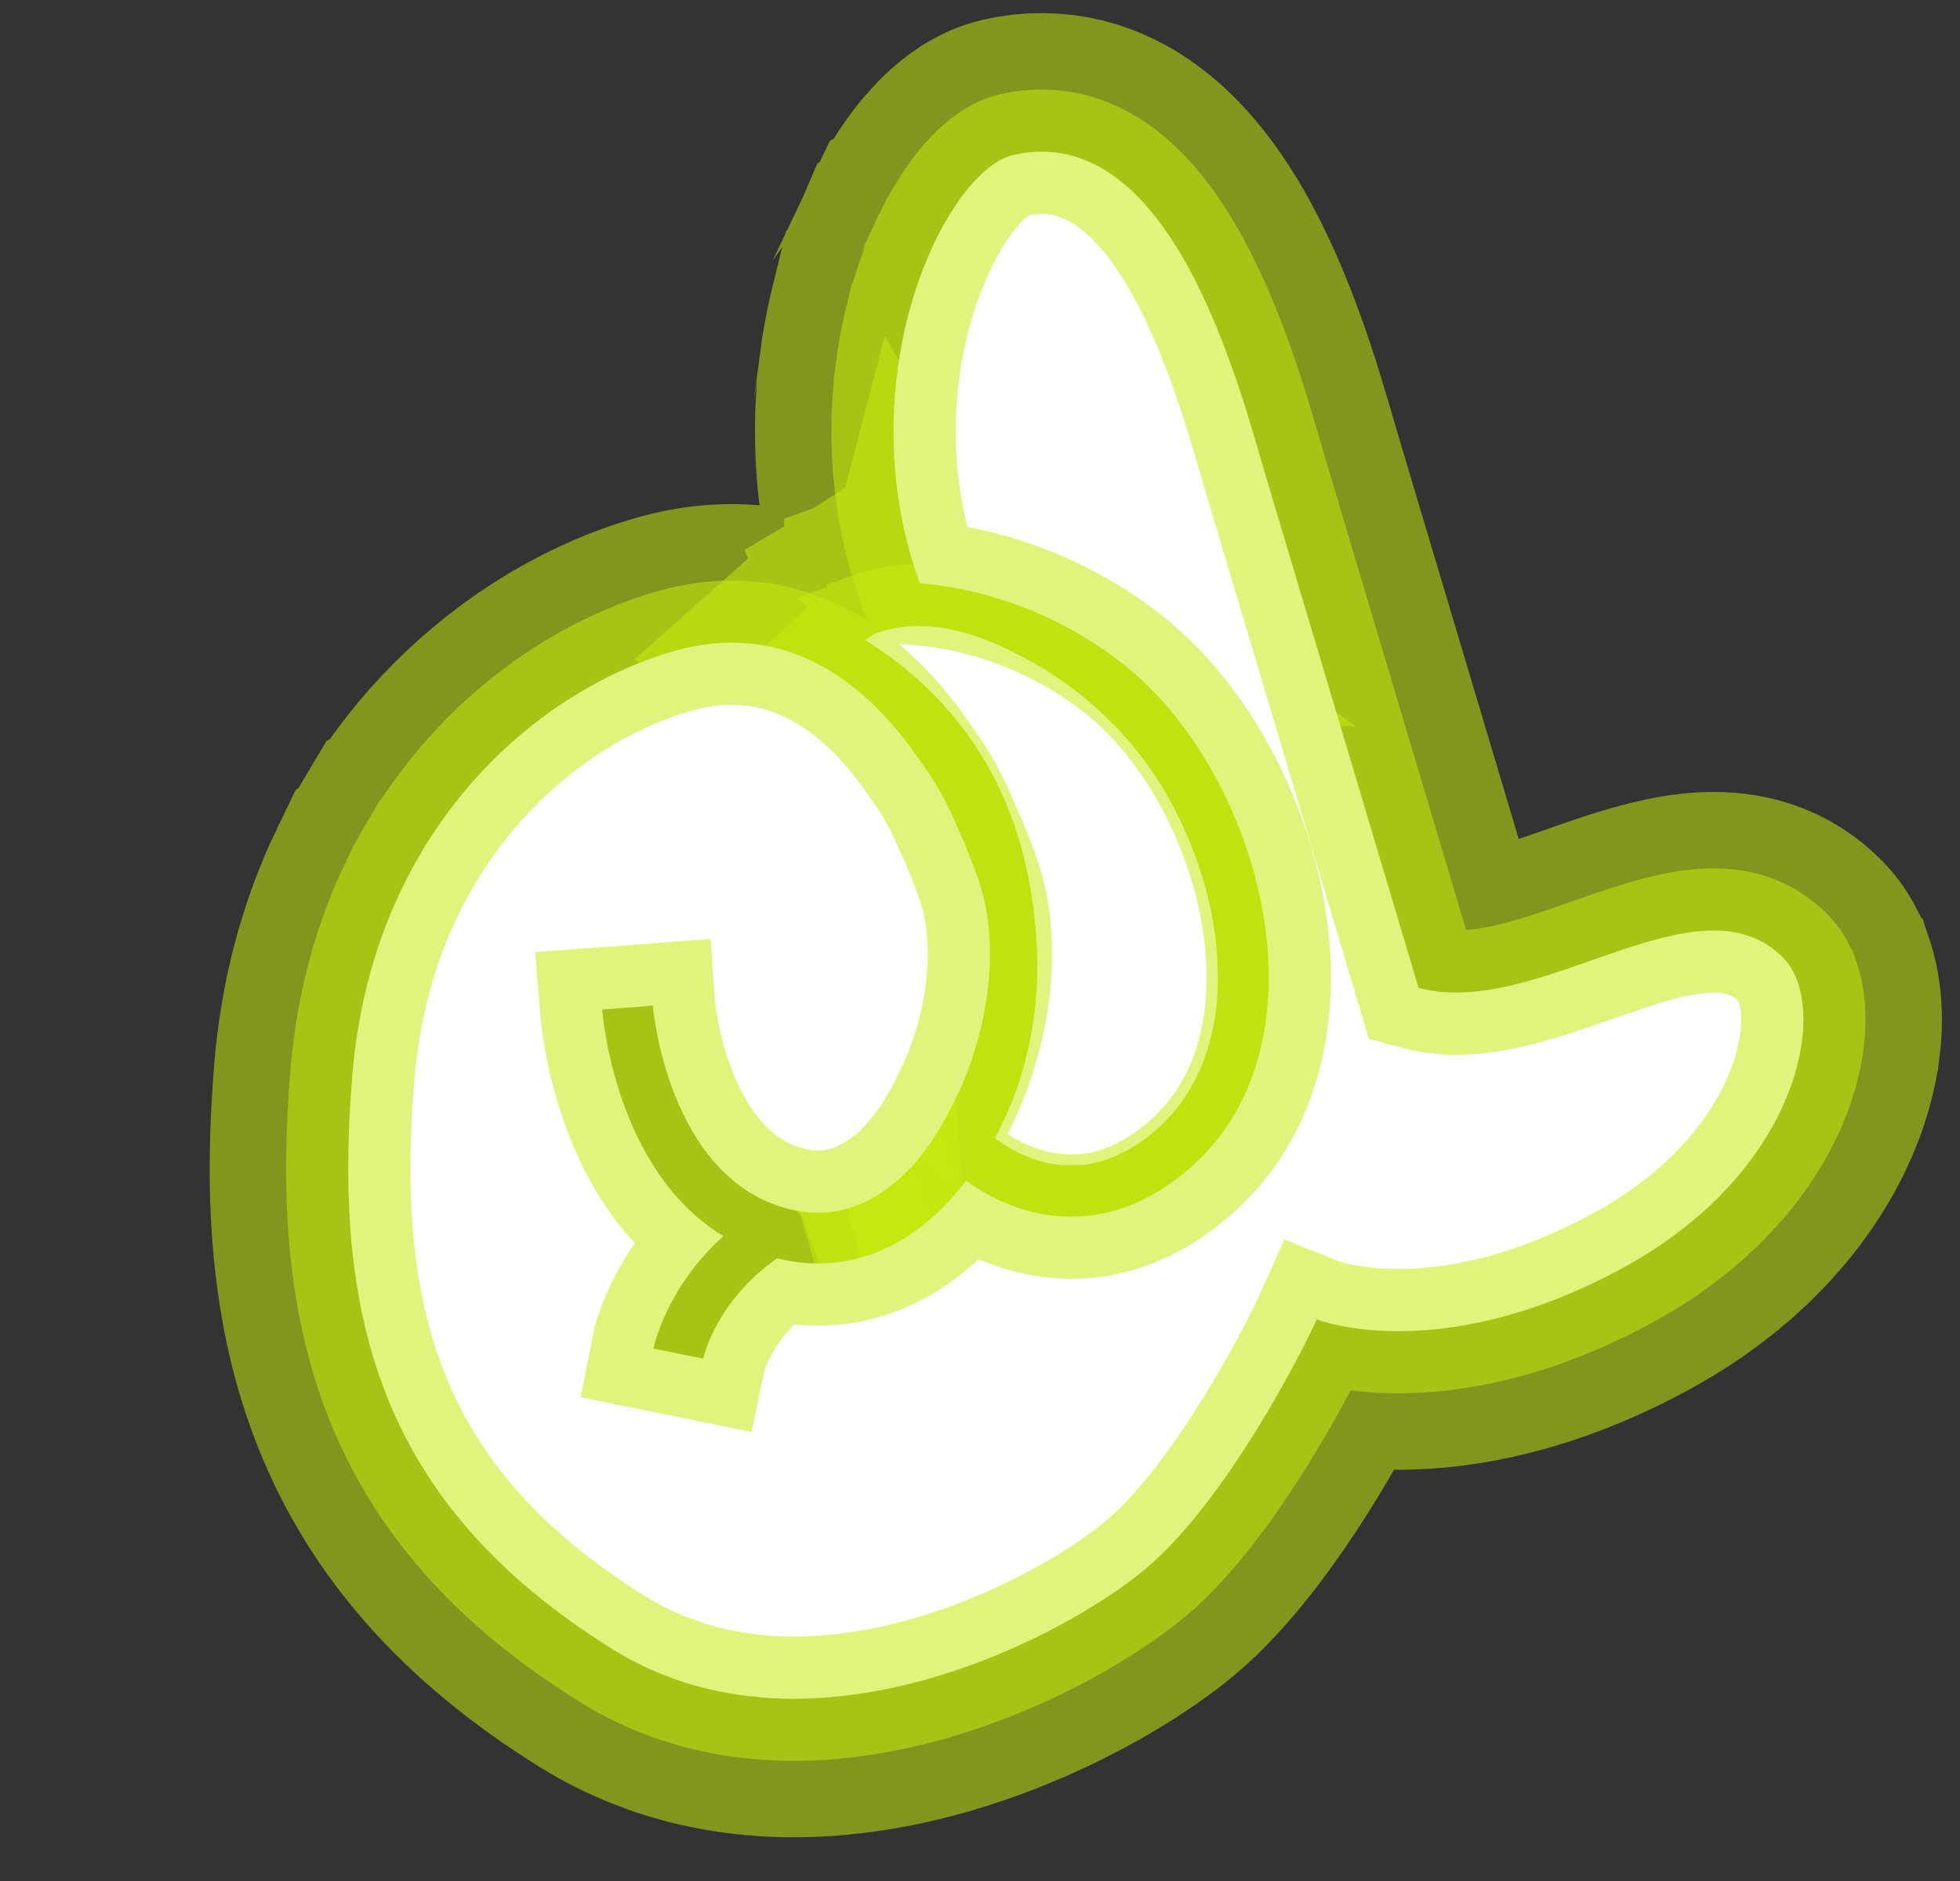<svg width="99" height="95" viewBox="0 0 99 95" fill="none" xmlns="http://www.w3.org/2000/svg">
<rect x="0" y="0" width="99" height="95" fill="#333333" stroke="none"/>
<path d="M45.587 62.594C45.562 62.609 45.532 62.627 45.502 62.644C45.429 62.687 45.358 62.728 45.285 62.772C45.277 62.776 45.273 62.778 45.264 62.779C45.373 62.72 45.483 62.661 45.587 62.594Z" fill="#C6EB0F" fill-opacity="0.54"/>
<path d="M43.828 59.592L43.817 59.574L43.655 59.669C43.64 59.677 43.622 59.687 43.6 59.7L43.6 59.702L43.515 59.752L43.6 59.705L45.496 66.272C45.755 66.254 46.117 66.202 46.524 66.046C46.704 65.977 46.845 65.907 46.932 65.86C46.974 65.838 47.007 65.819 47.025 65.808L47.114 65.756C47.156 65.732 47.201 65.705 47.25 65.676L47.357 65.614L47.356 65.612C47.389 65.591 47.425 65.573 47.46 65.551L45.202 61.846M43.828 59.592C43.789 59.61 43.752 59.628 43.719 59.645L45.212 62.003L45.202 61.846M43.828 59.592L45.202 61.846M43.828 59.592C43.889 59.564 43.956 59.534 44.026 59.508C44.427 59.355 44.782 59.303 45.031 59.286L45.202 61.846" stroke="#C6EB0F" stroke-opacity="0.54" stroke-width="7"/>
<path d="M45.264 62.779C45.264 62.779 45.277 62.776 45.285 62.772C45.358 62.728 45.429 62.687 45.502 62.644C45.532 62.627 45.562 62.609 45.587 62.594C45.48 62.657 45.373 62.72 45.264 62.779Z" fill="#C6EB0F" fill-opacity="0.54"/>
<path d="M43.817 59.574L43.827 59.591C44.071 59.48 44.255 59.428 44.287 59.418C44.348 59.4 44.401 59.387 44.439 59.378C44.459 59.373 44.477 59.369 44.493 59.365C44.502 59.363 44.511 59.361 44.518 59.359C44.522 59.358 44.526 59.357 44.529 59.356C44.531 59.356 44.533 59.356 44.534 59.356L44.537 59.355L44.54 59.355C44.541 59.359 44.561 59.453 45.02 61.628L47.357 65.614L47.054 65.791C47.018 65.812 46.98 65.829 46.945 65.848C46.94 65.851 46.934 65.855 46.928 65.858L46.929 65.857C46.587 66.038 46.303 66.122 46.256 66.136C46.19 66.155 46.134 66.169 46.093 66.179C46.072 66.184 46.053 66.188 46.035 66.192C46.027 66.194 46.018 66.196 46.01 66.198C46.006 66.199 46.002 66.201 45.999 66.201C45.997 66.202 45.995 66.202 45.993 66.202L45.99 66.203L45.989 66.202C45.987 66.194 45.951 66.029 45.264 62.779L45.987 66.203L43.601 59.707L43.515 59.752L43.601 59.701L43.6 59.7C43.647 59.674 43.702 59.642 43.817 59.574Z" stroke="#C6EB0F" stroke-opacity="0.54" stroke-width="7"/>
<path d="M47.189 35.116C46.065 33.969 44.864 33.055 43.687 32.325C43.72 32.296 43.834 32.219 43.956 32.148C44.086 32.066 44.227 31.984 44.278 31.969C44.385 31.931 44.49 31.899 44.595 31.867C47.395 31.04 50.374 32.396 52.5 33.646C53.469 34.215 54.374 34.87 55.21 35.611C55.271 35.655 55.326 35.707 55.379 35.755C55.395 35.765 55.41 35.782 55.422 35.794C55.434 35.807 55.45 35.817 55.463 35.83C56.51 36.779 57.445 37.849 58.239 39.017C58.349 39.18 58.456 39.346 58.563 39.511C58.67 39.677 58.77 39.847 58.869 40.017C58.999 40.238 59.128 40.466 59.246 40.694C59.334 40.861 59.42 41.024 59.5 41.195L59.513 41.217C59.513 41.217 59.524 41.236 59.527 41.249C59.595 41.382 59.662 41.522 59.723 41.66C59.73 41.671 59.734 41.678 59.741 41.689C59.859 41.943 59.968 42.196 60.076 42.456C60.238 42.852 60.388 43.251 60.526 43.656C60.87 44.65 61.136 45.68 61.3 46.721C61.333 46.929 61.362 47.141 61.39 47.348C61.42 47.578 61.444 47.812 61.463 48.049C61.47 48.129 61.478 48.209 61.483 48.286C61.49 48.366 61.491 48.444 61.495 48.527C61.503 48.626 61.506 48.724 61.509 48.821C61.515 48.917 61.514 49.017 61.517 49.114C61.522 49.216 61.523 49.319 61.518 49.421C61.52 49.594 61.516 49.765 61.508 49.938C61.498 50.267 61.471 50.585 61.436 50.898C61.417 51.069 61.394 51.241 61.366 51.406C61.343 51.578 61.31 51.751 61.276 51.92C61.237 52.092 61.197 52.269 61.155 52.443C60.773 53.942 60.041 55.503 58.69 56.805C58.611 56.882 58.525 56.956 58.444 57.029C58.359 57.104 58.273 57.179 58.182 57.252C58.137 57.293 58.086 57.333 58.036 57.367C57.971 57.425 57.9 57.482 57.825 57.531C57.803 57.544 57.785 57.564 57.763 57.577C57.726 57.608 57.684 57.638 57.642 57.668C57.609 57.687 57.572 57.709 57.539 57.728C57.53 57.739 57.515 57.747 57.504 57.754L57.5 57.756C57.443 57.794 57.386 57.833 57.326 57.873C57.142 57.991 56.957 58.099 56.773 58.192C56.701 58.229 56.629 58.267 56.554 58.3L56.547 58.305C56.547 58.305 56.522 58.314 56.511 58.321C56.495 58.335 56.474 58.342 56.454 58.349C56.366 58.386 56.28 58.426 56.196 58.461C56.002 58.535 55.816 58.599 55.63 58.654C55.538 58.683 55.443 58.708 55.35 58.728C55.26 58.751 55.171 58.769 55.082 58.786C54.987 58.802 54.892 58.818 54.799 58.828C54.711 58.84 54.627 58.849 54.541 58.855C54.456 58.86 54.37 58.866 54.281 58.868C54.215 58.873 54.149 58.871 54.084 58.87C54.04 58.871 53.994 58.868 53.953 58.867C53.873 58.865 53.792 58.862 53.712 58.854C53.632 58.852 53.553 58.844 53.477 58.834C53.334 58.818 53.198 58.798 53.062 58.769C53.002 58.76 52.942 58.75 52.883 58.735C52.708 58.699 52.544 58.656 52.389 58.603C52.305 58.578 52.218 58.549 52.142 58.519C52.089 58.506 52.041 58.484 51.996 58.466C51.252 58.178 50.668 57.8 50.304 57.527L50.298 57.516L50.292 57.514C50.276 57.504 50.26 57.493 50.25 57.484C50.25 57.484 50.254 57.482 50.251 57.479C50.938 56.203 51.539 54.714 51.922 53.006L51.926 53.004C51.926 53.004 51.925 52.994 51.927 52.988C52.46 50.621 52.589 47.836 51.996 44.605C51.888 44.024 51.761 43.458 51.613 42.919C50.703 39.562 49.069 37.037 47.209 35.134L47.205 35.127C47.205 35.127 47.195 35.118 47.191 35.11L47.189 35.116Z" fill="#C6EB0F" fill-opacity="0.54"/>
<path d="M47.163 28.142C50.127 28.351 52.726 29.719 54.272 30.628C55.4 31.29 56.461 32.054 57.446 32.917C57.51 32.968 57.563 33.012 57.603 33.047C57.639 33.079 57.671 33.108 57.691 33.127C57.702 33.137 57.712 33.146 57.719 33.152C57.726 33.159 57.73 33.162 57.734 33.165L57.733 33.165C57.755 33.184 57.782 33.208 57.813 33.236L58.275 33.667C59.187 34.544 60.023 35.501 60.769 36.529L61.133 37.049L61.136 37.054C61.272 37.254 61.399 37.452 61.503 37.612C61.658 37.852 61.795 38.088 61.889 38.247C62.034 38.496 62.19 38.772 62.342 39.062L62.343 39.063C62.411 39.193 62.504 39.372 62.601 39.57C62.619 39.605 62.642 39.647 62.666 39.695C62.669 39.702 62.673 39.714 62.681 39.73C62.73 39.828 62.779 39.931 62.827 40.034L62.842 40.059L62.91 40.205C63.06 40.524 63.191 40.831 63.309 41.117L63.313 41.126C63.501 41.584 63.673 42.044 63.832 42.509C64.237 43.679 64.557 44.91 64.755 46.172L64.757 46.173C64.796 46.423 64.831 46.668 64.86 46.892L64.859 46.892C64.898 47.186 64.925 47.47 64.948 47.733L64.949 47.733C64.954 47.789 64.96 47.876 64.967 47.97L64.969 47.97C64.98 48.09 64.984 48.191 64.987 48.256C65 48.562 64.981 48.125 64.992 48.376L64.99 48.376C64.999 48.531 65.006 48.662 65.007 48.725L65.005 48.725C65.008 48.8 65.013 48.864 65.013 48.905C65.015 49.001 65.015 48.99 65.016 49.019L65.014 49.019C65.019 49.132 65.02 49.256 65.018 49.387C65.021 49.637 65.015 49.873 65.005 50.093L65.004 50.092C64.989 50.521 64.955 50.921 64.915 51.285L64.914 51.294C64.889 51.508 64.858 51.742 64.818 51.979L64.817 51.979C64.781 52.226 64.74 52.45 64.704 52.625L64.691 52.687C64.653 52.857 64.606 53.062 64.556 53.268L64.552 53.288L64.547 53.307C64.044 55.28 63.042 57.471 61.12 59.325L61.115 59.328C60.974 59.464 60.824 59.597 60.772 59.643L60.762 59.651L60.752 59.66C60.675 59.727 60.535 59.852 60.376 59.979L60.374 59.978C60.315 60.027 60.257 60.075 60.199 60.119C60.105 60.197 60 60.28 59.883 60.362C59.869 60.372 59.855 60.382 59.84 60.393C59.738 60.471 59.663 60.525 59.656 60.53L59.538 60.614L59.415 60.686C59.37 60.717 59.321 60.749 59.27 60.783L59.241 60.803L59.212 60.821C58.964 60.98 58.684 61.145 58.381 61.3C58.376 61.303 58.37 61.306 58.363 61.309C58.359 61.311 58.355 61.314 58.351 61.316L58.351 61.316C58.32 61.331 58.279 61.351 58.23 61.375L58.067 61.471L57.955 61.512C57.952 61.514 57.948 61.517 57.944 61.519C57.891 61.543 57.841 61.562 57.799 61.579L57.8 61.581C57.799 61.581 57.796 61.582 57.787 61.586C57.775 61.591 57.762 61.596 57.737 61.607C57.698 61.624 57.614 61.662 57.521 61.7L57.446 61.73C57.206 61.822 56.953 61.908 56.685 61.989L56.686 61.99C56.684 61.991 56.682 61.99 56.681 61.991C56.658 61.998 56.637 62.006 56.614 62.013L56.613 62.011C56.49 62.048 56.36 62.084 56.222 62.117L56.223 62.118C56.207 62.122 56.191 62.124 56.176 62.128C56.142 62.136 56.109 62.145 56.075 62.152L56.074 62.151C55.931 62.184 55.811 62.21 55.755 62.221L55.708 62.23L55.661 62.238C55.594 62.249 55.437 62.274 55.257 62.296L55.258 62.298C55.128 62.315 54.963 62.334 54.774 62.347C54.721 62.35 54.626 62.354 54.513 62.359L54.514 62.361C54.487 62.363 54.461 62.362 54.436 62.364C54.412 62.364 54.387 62.367 54.362 62.367L54.361 62.365C54.184 62.371 54.044 62.37 54.009 62.369L54.008 62.367C53.966 62.367 53.931 62.368 53.908 62.367C53.885 62.366 53.862 62.366 53.854 62.366C53.843 62.365 53.846 62.365 53.853 62.366C53.803 62.364 53.639 62.359 53.448 62.343C53.318 62.335 53.2 62.325 53.101 62.313C53.082 62.311 53.062 62.308 53.042 62.305C53.029 62.303 53.015 62.303 53.003 62.301L53.003 62.3C52.855 62.282 52.694 62.257 52.52 62.225L52.52 62.227C52.496 62.223 52.354 62.199 52.173 62.159L52.173 62.162C52.127 62.152 52.081 62.139 52.034 62.129C52.023 62.126 52.011 62.125 52 62.122L52 62.12C51.839 62.084 51.67 62.044 51.497 61.992L51.257 61.915C51.181 61.891 51.101 61.863 51.02 61.834C50.923 61.802 50.845 61.774 50.793 61.754L50.7 61.717L50.7 61.715C49.599 61.285 48.746 60.734 48.202 60.325L47.64 59.903L47.578 59.797L44.29 56.92L47.58 54.992C47.957 54.169 48.28 53.252 48.507 52.239L48.536 52.106C48.943 50.231 49.053 47.959 48.554 45.237C48.462 44.744 48.356 44.277 48.237 43.841L48.236 43.835C47.508 41.152 46.231 39.166 44.786 37.664L44.689 37.565C43.787 36.645 42.814 35.902 41.843 35.3L37.858 32.829L41.359 29.712C41.624 29.476 41.94 29.279 42.104 29.18L42.103 29.178C42.125 29.165 42.151 29.151 42.176 29.136C42.18 29.133 42.183 29.131 42.186 29.129L42.186 29.13C42.259 29.085 42.341 29.034 42.426 28.986C42.484 28.953 42.57 28.906 42.669 28.857C42.708 28.837 42.877 28.754 43.11 28.672L43.11 28.67C43.155 28.654 43.2 28.642 43.242 28.627C43.259 28.622 43.275 28.615 43.292 28.61L43.292 28.612L43.579 28.518L43.591 28.515L43.603 28.511C44.203 28.334 44.799 28.224 45.386 28.166L45.938 26.052L47.163 28.142ZM57.833 61.56C57.837 61.558 57.841 61.556 57.846 61.554L57.82 61.564C57.824 61.563 57.828 61.562 57.833 61.56ZM57.797 61.574L57.8 61.572C57.802 61.572 57.803 61.572 57.804 61.571C57.806 61.57 57.808 61.569 57.81 61.568L57.797 61.573L57.797 61.574Z" stroke="#C6EB0F" stroke-opacity="0.54" stroke-width="7"/>
<mask id="path-7-outside-1_56_2" maskUnits="userSpaceOnUse" x="-10.441" y="-8.793" width="116.373" height="113.516" fill="black">
<rect fill="white" x="-10.441" y="-8.793" width="116.373" height="113.516"/>
<path d="M90.629 49.187C90.629 49.187 90.645 49.223 90.656 49.241C90.661 49.258 90.672 49.276 90.679 49.297L90.685 49.308C90.708 49.364 90.733 49.424 90.755 49.486C90.759 49.493 90.766 49.504 90.766 49.514L90.773 49.525C90.808 49.628 90.846 49.735 90.877 49.846C90.907 49.957 90.936 50.075 90.961 50.194C90.986 50.313 91.008 50.434 91.024 50.564C91.042 50.687 91.058 50.817 91.067 50.95C91.076 51.059 91.08 51.176 91.084 51.293C91.089 51.453 91.091 51.617 91.082 51.78C91.076 51.923 91.069 52.071 91.056 52.218C91.042 52.364 91.025 52.513 91.005 52.664L91 52.682C91 52.682 90.996 52.709 90.995 52.724C90.977 52.845 90.958 52.965 90.933 53.084C90.934 53.093 90.932 53.099 90.929 53.111C90.928 53.126 90.926 53.147 90.921 53.165C90.903 53.27 90.883 53.371 90.856 53.476C90.811 53.681 90.757 53.892 90.698 54.105C90.603 54.433 90.493 54.771 90.364 55.109C90.234 55.448 90.085 55.794 89.92 56.139C89.834 56.313 89.747 56.488 89.651 56.663C89.279 57.358 88.829 58.063 88.293 58.765C88.026 59.114 87.739 59.462 87.427 59.803C87.118 60.148 86.784 60.492 86.431 60.829C86.261 60.988 86.087 61.149 85.908 61.309C85.888 61.325 85.868 61.342 85.844 61.361L85.837 61.365C85.683 61.5 85.523 61.634 85.359 61.769C85.341 61.78 85.326 61.789 85.312 61.807C85.307 61.815 85.301 61.823 85.292 61.824C85.245 61.861 85.197 61.899 85.15 61.937C84.794 62.219 84.421 62.498 84.031 62.771C83.348 63.241 82.615 63.691 81.822 64.115C72.599 69.064 66.509 66.634 66.509 66.634C65.817 68.186 61.917 75.851 57.85 79.242C57.034 79.924 55.919 80.706 54.586 81.487C54.224 81.7 53.85 81.909 53.458 82.119C53.261 82.224 53.063 82.326 52.86 82.429C52.452 82.639 52.036 82.843 51.6 83.039C51.386 83.139 51.166 83.239 50.944 83.334C50.834 83.383 50.722 83.429 50.61 83.475C50.405 83.566 50.196 83.649 49.986 83.732C49.966 83.739 49.947 83.75 49.926 83.757C49.734 83.835 49.543 83.907 49.346 83.978C49.176 84.043 49.002 84.11 48.827 84.168C48.627 84.24 48.421 84.312 48.212 84.379C48.034 84.439 47.85 84.498 47.666 84.556C47.495 84.611 47.325 84.661 47.152 84.713C47.111 84.727 47.067 84.738 47.026 84.752C46.838 84.803 46.648 84.86 46.453 84.909C46.359 84.934 46.268 84.958 46.172 84.98C46.01 85.025 45.849 85.064 45.687 85.1C45.536 85.139 45.383 85.174 45.224 85.208C44.918 85.278 44.607 85.341 44.296 85.394C44.141 85.426 43.987 85.451 43.828 85.475C43.746 85.488 43.664 85.501 43.583 85.515C43.455 85.535 43.328 85.555 43.202 85.569C43.069 85.587 42.94 85.603 42.807 85.622C42.677 85.638 42.542 85.653 42.411 85.666C42.146 85.697 41.881 85.718 41.615 85.74C41.352 85.755 41.082 85.769 40.816 85.781C40.68 85.787 40.548 85.79 40.414 85.789C40.281 85.792 40.149 85.795 40.013 85.791C39.88 85.794 39.746 85.793 39.613 85.787C39.479 85.786 39.346 85.779 39.213 85.773C39.08 85.766 38.944 85.762 38.809 85.752C38.541 85.735 38.273 85.709 38.008 85.68C37.876 85.668 37.739 85.654 37.604 85.635C37.47 85.618 37.337 85.602 37.203 85.577C37.069 85.561 36.937 85.539 36.803 85.513C36.671 85.491 36.537 85.466 36.407 85.438C36.138 85.387 35.875 85.327 35.608 85.261C35.464 85.226 35.323 85.189 35.184 85.147C35.061 85.115 34.942 85.081 34.82 85.043C34.652 84.993 34.487 84.94 34.32 84.884C34.234 84.855 34.148 84.826 34.059 84.794C33.87 84.726 33.677 84.65 33.484 84.575C33.478 84.574 33.472 84.572 33.47 84.568C33.37 84.533 33.271 84.491 33.176 84.448C33.072 84.405 32.973 84.364 32.87 84.315C32.615 84.201 32.359 84.078 32.105 83.949C31.936 83.865 31.769 83.774 31.6 83.68C31.392 83.563 31.184 83.437 30.976 83.311C19.125 75.96 16.796 66.397 17.801 54.261C17.822 53.991 17.85 53.726 17.879 53.461C17.904 53.242 17.93 53.024 17.962 52.807C17.982 52.621 18.012 52.435 18.042 52.249C18.105 51.84 18.173 51.432 18.256 51.032C18.279 50.919 18.3 50.802 18.327 50.687C18.331 50.66 18.337 50.636 18.341 50.609C18.384 50.411 18.43 50.21 18.478 50.013C18.542 49.758 18.605 49.502 18.675 49.257C18.698 49.169 18.721 49.082 18.744 48.994C18.788 48.839 18.831 48.685 18.879 48.538C18.927 48.375 18.978 48.216 19.029 48.057C19.08 47.899 19.131 47.74 19.184 47.585C19.259 47.367 19.341 47.15 19.419 46.936C19.514 46.692 19.605 46.45 19.704 46.213C19.897 45.737 20.108 45.276 20.328 44.82L20.331 44.818C20.441 44.59 20.555 44.37 20.669 44.149C20.817 43.868 20.971 43.59 21.126 43.32C21.234 43.133 21.341 42.951 21.451 42.767C21.455 42.765 21.453 42.761 21.457 42.759C21.555 42.597 21.658 42.433 21.764 42.276C21.787 42.238 21.811 42.204 21.834 42.166C21.933 42.014 22.036 41.859 22.139 41.714C22.157 41.684 22.176 41.658 22.195 41.631C22.306 41.472 22.416 41.313 22.532 41.156C22.646 40.995 22.768 40.839 22.89 40.683C22.968 40.578 23.051 40.475 23.134 40.371C23.233 40.244 23.334 40.12 23.435 39.996C23.613 39.783 23.797 39.571 23.979 39.365C24.111 39.218 24.245 39.075 24.376 38.934C24.532 38.768 24.69 38.606 24.848 38.444C25.128 38.16 25.419 37.886 25.71 37.621C25.776 37.563 25.841 37.505 25.906 37.447C26.044 37.326 26.182 37.206 26.318 37.091C26.447 36.981 26.574 36.877 26.704 36.776C26.733 36.749 26.76 36.728 26.791 36.705C26.82 36.678 26.848 36.657 26.875 36.636C27.028 36.516 27.181 36.397 27.337 36.281C27.508 36.15 27.682 36.024 27.855 35.903C27.97 35.82 28.087 35.741 28.201 35.665C28.293 35.601 28.389 35.535 28.482 35.475C28.641 35.373 28.799 35.27 28.959 35.171C29.119 35.072 29.28 34.973 29.439 34.88C30.99 33.971 32.584 33.295 34.14 32.859C35.3 32.536 36.396 32.416 37.441 32.472C39.024 32.547 40.472 33.029 41.782 33.799C43.619 34.876 45.183 36.52 46.473 38.424C47.198 39.399 47.848 40.526 48.37 41.823C48.771 42.685 49.123 43.565 49.427 44.439C49.563 44.831 49.675 45.242 49.757 45.67C50.391 48.717 49.758 52.522 48.2 55.629C48.194 55.637 48.191 55.649 48.184 55.653C47.927 56.206 47.646 56.708 47.356 57.171C47.353 57.182 47.352 57.188 47.344 57.193C46.96 57.815 46.53 58.394 46.063 58.901C45.94 59.038 45.805 59.172 45.666 59.308C45.459 59.513 45.232 59.711 44.986 59.9C44.915 59.956 44.842 60.009 44.768 60.062C44.733 60.087 44.699 60.113 44.658 60.137C44.622 60.168 44.587 60.193 44.55 60.215C44.436 60.291 44.32 60.364 44.202 60.434L44.198 60.436C43.847 60.642 43.468 60.824 43.061 60.959C42.128 61.272 41.052 61.367 39.843 61.058C33.724 59.508 32.983 50.876 32.977 50.79L31.694 50.887L30.928 50.944L30.415 50.982C30.445 51.356 31.092 59.13 36.535 62.431C33.649 65.035 33.033 67.972 33.006 68.112L35.523 68.622C35.548 68.503 36.17 65.722 39.248 63.556C41.037 64.001 42.799 63.866 44.44 63.177C44.528 63.141 44.62 63.102 44.709 63.059C44.871 62.989 45.027 62.908 45.184 62.821C45.212 62.809 45.238 62.794 45.264 62.779C45.273 62.778 45.277 62.776 45.285 62.772C45.358 62.728 45.428 62.687 45.502 62.644C45.532 62.627 45.562 62.609 45.587 62.594C45.669 62.547 45.75 62.499 45.827 62.444C45.882 62.411 45.939 62.373 45.99 62.333C46.068 62.288 46.141 62.235 46.214 62.182C46.236 62.169 46.256 62.153 46.276 62.136C46.328 62.096 46.384 62.058 46.439 62.016C46.496 61.977 46.547 61.937 46.596 61.894C46.675 61.833 46.749 61.774 46.826 61.71C46.888 61.663 46.948 61.613 47.002 61.562C47.051 61.518 47.1 61.475 47.152 61.429C47.229 61.364 47.299 61.298 47.371 61.226C47.47 61.133 47.568 61.037 47.665 60.94C47.762 60.843 47.857 60.743 47.953 60.637C48.163 60.41 48.362 60.174 48.555 59.927C48.623 59.848 48.688 59.765 48.751 59.678C48.751 59.678 48.765 59.66 48.791 59.62C48.812 59.637 48.838 59.657 48.862 59.672C50.788 61.095 54.362 62.469 58.139 60.379C58.214 60.345 58.284 60.304 58.358 60.261C58.476 60.191 58.598 60.12 58.715 60.041C59.506 59.528 60.212 58.946 60.836 58.292C62.827 56.202 63.932 53.396 64.073 50.048C64.324 43.931 61.179 36.946 56.598 33.433C56.291 33.196 55.98 32.971 55.675 32.763C52.053 30.3 48.525 29.624 46.457 29.456C46.022 28.248 45.705 27.039 45.491 25.844C45.441 25.546 45.39 25.248 45.351 24.953C45.31 24.655 45.272 24.36 45.244 24.068C45.215 23.773 45.192 23.479 45.176 23.19C45.159 22.898 45.143 22.609 45.14 22.323C45.136 22.062 45.134 21.805 45.136 21.546C45.136 21.293 45.144 21.035 45.154 20.781C45.158 20.729 45.16 20.674 45.161 20.624C45.172 20.423 45.184 20.223 45.2 20.03C45.216 19.812 45.235 19.598 45.255 19.387C45.26 19.345 45.263 19.308 45.267 19.271C45.271 19.254 45.27 19.235 45.271 19.219C45.295 19.007 45.324 18.801 45.352 18.596C45.354 18.59 45.355 18.584 45.353 18.581C45.385 18.339 45.423 18.098 45.462 17.861C45.502 17.625 45.55 17.384 45.595 17.148L45.665 16.81C45.69 16.701 45.712 16.594 45.737 16.485L45.74 16.473L45.744 16.471C45.785 16.278 45.83 16.093 45.878 15.911C45.927 15.733 45.974 15.552 46.026 15.377C46.058 15.254 46.096 15.133 46.136 15.015C46.222 14.721 46.317 14.443 46.41 14.17C46.487 13.946 46.569 13.729 46.653 13.516C46.736 13.304 46.821 13.1 46.909 12.895L46.912 12.893C46.997 12.69 47.085 12.494 47.18 12.299C47.18 12.299 47.184 12.297 47.181 12.293C47.252 12.143 47.325 11.996 47.4 11.853C47.481 11.696 47.561 11.545 47.642 11.393C47.729 11.238 47.815 11.088 47.903 10.942C48.107 10.605 48.313 10.295 48.519 10.011C48.569 9.937 48.622 9.866 48.677 9.799C48.764 9.684 48.854 9.576 48.938 9.473C48.982 9.422 49.027 9.371 49.071 9.32C49.112 9.271 49.159 9.224 49.202 9.179C49.261 9.11 49.322 9.044 49.385 8.982C49.453 8.913 49.521 8.843 49.594 8.78C49.61 8.766 49.623 8.754 49.635 8.741C49.693 8.688 49.749 8.64 49.806 8.592C49.855 8.548 49.906 8.508 49.953 8.471C49.993 8.437 50.032 8.41 50.07 8.382C50.121 8.342 50.171 8.308 50.224 8.272C50.294 8.231 50.36 8.183 50.43 8.141C50.692 7.988 50.952 7.88 51.201 7.823C59.248 6.025 62.647 19.749 63.958 24.127C65.264 28.507 71.651 49.894 71.651 49.894C77.747 51.532 85.772 43.99 90.096 48.403C90.306 48.618 90.484 48.88 90.629 49.187Z"/>
</mask>
<path d="M90.629 49.187C90.629 49.187 90.645 49.223 90.656 49.241C90.661 49.258 90.672 49.276 90.679 49.297L90.685 49.308C90.708 49.364 90.733 49.424 90.755 49.486C90.759 49.493 90.766 49.504 90.766 49.514L90.773 49.525C90.808 49.628 90.846 49.735 90.877 49.846C90.907 49.957 90.936 50.075 90.961 50.194C90.986 50.313 91.008 50.434 91.024 50.564C91.042 50.687 91.058 50.817 91.067 50.95C91.076 51.059 91.08 51.176 91.084 51.293C91.089 51.453 91.091 51.617 91.082 51.78C91.076 51.923 91.069 52.071 91.056 52.218C91.042 52.364 91.025 52.513 91.005 52.664L91 52.682C91 52.682 90.996 52.709 90.995 52.724C90.977 52.845 90.958 52.965 90.933 53.084C90.934 53.093 90.932 53.099 90.929 53.111C90.928 53.126 90.926 53.147 90.921 53.165C90.903 53.27 90.883 53.371 90.856 53.476C90.811 53.681 90.757 53.892 90.698 54.105C90.603 54.433 90.493 54.771 90.364 55.109C90.234 55.448 90.085 55.794 89.92 56.139C89.834 56.313 89.747 56.488 89.651 56.663C89.279 57.358 88.829 58.063 88.293 58.765C88.026 59.114 87.739 59.462 87.427 59.803C87.118 60.148 86.784 60.492 86.431 60.829C86.261 60.988 86.087 61.149 85.908 61.309C85.888 61.325 85.868 61.342 85.844 61.361L85.837 61.365C85.683 61.5 85.523 61.634 85.359 61.769C85.341 61.78 85.326 61.789 85.312 61.807C85.307 61.815 85.301 61.823 85.292 61.824C85.245 61.861 85.197 61.899 85.15 61.937C84.794 62.219 84.421 62.498 84.031 62.771C83.348 63.241 82.615 63.691 81.822 64.115C72.599 69.064 66.509 66.634 66.509 66.634C65.817 68.186 61.917 75.851 57.85 79.242C57.034 79.924 55.919 80.706 54.586 81.487C54.224 81.7 53.85 81.909 53.458 82.119C53.261 82.224 53.063 82.326 52.86 82.429C52.452 82.639 52.036 82.843 51.6 83.039C51.386 83.139 51.166 83.239 50.944 83.334C50.834 83.383 50.722 83.429 50.61 83.475C50.405 83.566 50.196 83.649 49.986 83.732C49.966 83.739 49.947 83.75 49.926 83.757C49.734 83.835 49.543 83.907 49.346 83.978C49.176 84.043 49.002 84.11 48.827 84.168C48.627 84.24 48.421 84.312 48.212 84.379C48.034 84.439 47.85 84.498 47.666 84.556C47.495 84.611 47.325 84.661 47.152 84.713C47.111 84.727 47.067 84.738 47.026 84.752C46.838 84.803 46.648 84.86 46.453 84.909C46.359 84.934 46.268 84.958 46.172 84.98C46.01 85.025 45.849 85.064 45.687 85.1C45.536 85.139 45.383 85.174 45.224 85.208C44.918 85.278 44.607 85.341 44.296 85.394C44.141 85.426 43.987 85.451 43.828 85.475C43.746 85.488 43.664 85.501 43.583 85.515C43.455 85.535 43.328 85.555 43.202 85.569C43.069 85.587 42.94 85.603 42.807 85.622C42.677 85.638 42.542 85.653 42.411 85.666C42.146 85.697 41.881 85.718 41.615 85.74C41.352 85.755 41.082 85.769 40.816 85.781C40.68 85.787 40.548 85.79 40.414 85.789C40.281 85.792 40.149 85.795 40.013 85.791C39.88 85.794 39.746 85.793 39.613 85.787C39.479 85.786 39.346 85.779 39.213 85.773C39.08 85.766 38.944 85.762 38.809 85.752C38.541 85.735 38.273 85.709 38.008 85.68C37.876 85.668 37.739 85.654 37.604 85.635C37.47 85.618 37.337 85.602 37.203 85.577C37.069 85.561 36.937 85.539 36.803 85.513C36.671 85.491 36.537 85.466 36.407 85.438C36.138 85.387 35.875 85.327 35.608 85.261C35.464 85.226 35.323 85.189 35.184 85.147C35.061 85.115 34.942 85.081 34.82 85.043C34.652 84.993 34.487 84.94 34.32 84.884C34.234 84.855 34.148 84.826 34.059 84.794C33.87 84.726 33.677 84.65 33.484 84.575C33.478 84.574 33.472 84.572 33.47 84.568C33.37 84.533 33.271 84.491 33.176 84.448C33.072 84.405 32.973 84.364 32.87 84.315C32.615 84.201 32.359 84.078 32.105 83.949C31.936 83.865 31.769 83.774 31.6 83.68C31.392 83.563 31.184 83.437 30.976 83.311C19.125 75.96 16.796 66.397 17.801 54.261C17.822 53.991 17.85 53.726 17.879 53.461C17.904 53.242 17.93 53.024 17.962 52.807C17.982 52.621 18.012 52.435 18.042 52.249C18.105 51.84 18.173 51.432 18.256 51.032C18.279 50.919 18.3 50.802 18.327 50.687C18.331 50.66 18.337 50.636 18.341 50.609C18.384 50.411 18.43 50.21 18.478 50.013C18.542 49.758 18.605 49.502 18.675 49.257C18.698 49.169 18.721 49.082 18.744 48.994C18.788 48.839 18.831 48.685 18.879 48.538C18.927 48.375 18.978 48.216 19.029 48.057C19.08 47.899 19.131 47.74 19.184 47.585C19.259 47.367 19.341 47.15 19.419 46.936C19.514 46.692 19.605 46.45 19.704 46.213C19.897 45.737 20.108 45.276 20.328 44.82L20.331 44.818C20.441 44.59 20.555 44.37 20.669 44.149C20.817 43.868 20.971 43.59 21.126 43.32C21.234 43.133 21.341 42.951 21.451 42.767C21.455 42.765 21.453 42.761 21.457 42.759C21.555 42.597 21.658 42.433 21.764 42.276C21.787 42.238 21.811 42.204 21.834 42.166C21.933 42.014 22.036 41.859 22.139 41.714C22.157 41.684 22.176 41.658 22.195 41.631C22.306 41.472 22.416 41.313 22.532 41.156C22.646 40.995 22.768 40.839 22.89 40.683C22.968 40.578 23.051 40.475 23.134 40.371C23.233 40.244 23.334 40.12 23.435 39.996C23.613 39.783 23.797 39.571 23.979 39.365C24.111 39.218 24.245 39.075 24.376 38.934C24.532 38.768 24.69 38.606 24.848 38.444C25.128 38.16 25.419 37.886 25.71 37.621C25.776 37.563 25.841 37.505 25.906 37.447C26.044 37.326 26.182 37.206 26.318 37.091C26.447 36.981 26.574 36.877 26.704 36.776C26.733 36.749 26.76 36.728 26.791 36.705C26.82 36.678 26.848 36.657 26.875 36.636C27.028 36.516 27.181 36.397 27.337 36.281C27.508 36.15 27.682 36.024 27.855 35.903C27.97 35.82 28.087 35.741 28.201 35.665C28.293 35.601 28.389 35.535 28.482 35.475C28.641 35.373 28.799 35.27 28.959 35.171C29.119 35.072 29.28 34.973 29.439 34.88C30.99 33.971 32.584 33.295 34.14 32.859C35.3 32.536 36.396 32.416 37.441 32.472C39.024 32.547 40.472 33.029 41.782 33.799C43.619 34.876 45.183 36.52 46.473 38.424C47.198 39.399 47.848 40.526 48.37 41.823C48.771 42.685 49.123 43.565 49.427 44.439C49.563 44.831 49.675 45.242 49.757 45.67C50.391 48.717 49.758 52.522 48.2 55.629C48.194 55.637 48.191 55.649 48.184 55.653C47.927 56.206 47.646 56.708 47.356 57.171C47.353 57.182 47.352 57.188 47.344 57.193C46.96 57.815 46.53 58.394 46.063 58.901C45.94 59.038 45.805 59.172 45.666 59.308C45.459 59.513 45.232 59.711 44.986 59.9C44.915 59.956 44.842 60.009 44.768 60.062C44.733 60.087 44.699 60.113 44.658 60.137C44.622 60.168 44.587 60.193 44.55 60.215C44.436 60.291 44.32 60.364 44.202 60.434L44.198 60.436C43.847 60.642 43.468 60.824 43.061 60.959C42.128 61.272 41.052 61.367 39.843 61.058C33.724 59.508 32.983 50.876 32.977 50.79L31.694 50.887L30.928 50.944L30.415 50.982C30.445 51.356 31.092 59.13 36.535 62.431C33.649 65.035 33.033 67.972 33.006 68.112L35.523 68.622C35.548 68.503 36.17 65.722 39.248 63.556C41.037 64.001 42.799 63.866 44.44 63.177C44.528 63.141 44.62 63.102 44.709 63.059C44.871 62.989 45.027 62.908 45.184 62.821C45.212 62.809 45.238 62.794 45.264 62.779C45.273 62.778 45.277 62.776 45.285 62.772C45.358 62.728 45.428 62.687 45.502 62.644C45.532 62.627 45.562 62.609 45.587 62.594C45.669 62.547 45.75 62.499 45.827 62.444C45.882 62.411 45.939 62.373 45.99 62.333C46.068 62.288 46.141 62.235 46.214 62.182C46.236 62.169 46.256 62.153 46.276 62.136C46.328 62.096 46.384 62.058 46.439 62.016C46.496 61.977 46.547 61.937 46.596 61.894C46.675 61.833 46.749 61.774 46.826 61.71C46.888 61.663 46.948 61.613 47.002 61.562C47.051 61.518 47.1 61.475 47.152 61.429C47.229 61.364 47.299 61.298 47.371 61.226C47.47 61.133 47.568 61.037 47.665 60.94C47.762 60.843 47.857 60.743 47.953 60.637C48.163 60.41 48.362 60.174 48.555 59.927C48.623 59.848 48.688 59.765 48.751 59.678C48.751 59.678 48.765 59.66 48.791 59.62C48.812 59.637 48.838 59.657 48.862 59.672C50.788 61.095 54.362 62.469 58.139 60.379C58.214 60.345 58.284 60.304 58.358 60.261C58.476 60.191 58.598 60.12 58.715 60.041C59.506 59.528 60.212 58.946 60.836 58.292C62.827 56.202 63.932 53.396 64.073 50.048C64.324 43.931 61.179 36.946 56.598 33.433C56.291 33.196 55.98 32.971 55.675 32.763C52.053 30.3 48.525 29.624 46.457 29.456C46.022 28.248 45.705 27.039 45.491 25.844C45.441 25.546 45.39 25.248 45.351 24.953C45.31 24.655 45.272 24.36 45.244 24.068C45.215 23.773 45.192 23.479 45.176 23.19C45.159 22.898 45.143 22.609 45.14 22.323C45.136 22.062 45.134 21.805 45.136 21.546C45.136 21.293 45.144 21.035 45.154 20.781C45.158 20.729 45.16 20.674 45.161 20.624C45.172 20.423 45.184 20.223 45.2 20.03C45.216 19.812 45.235 19.598 45.255 19.387C45.26 19.345 45.263 19.308 45.267 19.271C45.271 19.254 45.27 19.235 45.271 19.219C45.295 19.007 45.324 18.801 45.352 18.596C45.354 18.59 45.355 18.584 45.353 18.581C45.385 18.339 45.423 18.098 45.462 17.861C45.502 17.625 45.55 17.384 45.595 17.148L45.665 16.81C45.69 16.701 45.712 16.594 45.737 16.485L45.74 16.473L45.744 16.471C45.785 16.278 45.83 16.093 45.878 15.911C45.927 15.733 45.974 15.552 46.026 15.377C46.058 15.254 46.096 15.133 46.136 15.015C46.222 14.721 46.317 14.443 46.41 14.17C46.487 13.946 46.569 13.729 46.653 13.516C46.736 13.304 46.821 13.1 46.909 12.895L46.912 12.893C46.997 12.69 47.085 12.494 47.18 12.299C47.18 12.299 47.184 12.297 47.181 12.293C47.252 12.143 47.325 11.996 47.4 11.853C47.481 11.696 47.561 11.545 47.642 11.393C47.729 11.238 47.815 11.088 47.903 10.942C48.107 10.605 48.313 10.295 48.519 10.011C48.569 9.937 48.622 9.866 48.677 9.799C48.764 9.684 48.854 9.576 48.938 9.473C48.982 9.422 49.027 9.371 49.071 9.32C49.112 9.271 49.159 9.224 49.202 9.179C49.261 9.11 49.322 9.044 49.385 8.982C49.453 8.913 49.521 8.843 49.594 8.78C49.61 8.766 49.623 8.754 49.635 8.741C49.693 8.688 49.749 8.64 49.806 8.592C49.855 8.548 49.906 8.508 49.953 8.471C49.993 8.437 50.032 8.41 50.07 8.382C50.121 8.342 50.171 8.308 50.224 8.272C50.294 8.231 50.36 8.183 50.43 8.141C50.692 7.988 50.952 7.88 51.201 7.823C59.248 6.025 62.647 19.749 63.958 24.127C65.264 28.507 71.651 49.894 71.651 49.894C77.747 51.532 85.772 43.99 90.096 48.403C90.306 48.618 90.484 48.88 90.629 49.187Z" fill="#C6EB0F" fill-opacity="0.54"/>
<path d="M90.629 49.187C90.629 49.187 90.645 49.223 90.656 49.241C90.661 49.258 90.672 49.276 90.679 49.297L90.685 49.308C90.708 49.364 90.733 49.424 90.755 49.486C90.759 49.493 90.766 49.504 90.766 49.514L90.773 49.525C90.808 49.628 90.846 49.735 90.877 49.846C90.907 49.957 90.936 50.075 90.961 50.194C90.986 50.313 91.008 50.434 91.024 50.564C91.042 50.687 91.058 50.817 91.067 50.95C91.076 51.059 91.08 51.176 91.084 51.293C91.089 51.453 91.091 51.617 91.082 51.78C91.076 51.923 91.069 52.071 91.056 52.218C91.042 52.364 91.025 52.513 91.005 52.664L91 52.682C91 52.682 90.996 52.709 90.995 52.724C90.977 52.845 90.958 52.965 90.933 53.084C90.934 53.093 90.932 53.099 90.929 53.111C90.928 53.126 90.926 53.147 90.921 53.165C90.903 53.27 90.883 53.371 90.856 53.476C90.811 53.681 90.757 53.892 90.698 54.105C90.603 54.433 90.493 54.771 90.364 55.109C90.234 55.448 90.085 55.794 89.92 56.139C89.834 56.313 89.747 56.488 89.651 56.663C89.279 57.358 88.829 58.063 88.293 58.765C88.026 59.114 87.739 59.462 87.427 59.803C87.118 60.148 86.784 60.492 86.431 60.829C86.261 60.988 86.087 61.149 85.908 61.309C85.888 61.325 85.868 61.342 85.844 61.361L85.837 61.365C85.683 61.5 85.523 61.634 85.359 61.769C85.341 61.78 85.326 61.789 85.312 61.807C85.307 61.815 85.301 61.823 85.292 61.824C85.245 61.861 85.197 61.899 85.15 61.937C84.794 62.219 84.421 62.498 84.031 62.771C83.348 63.241 82.615 63.691 81.822 64.115C72.599 69.064 66.509 66.634 66.509 66.634C65.817 68.186 61.917 75.851 57.85 79.242C57.034 79.924 55.919 80.706 54.586 81.487C54.224 81.7 53.85 81.909 53.458 82.119C53.261 82.224 53.063 82.326 52.86 82.429C52.452 82.639 52.036 82.843 51.6 83.039C51.386 83.139 51.166 83.239 50.944 83.334C50.834 83.383 50.722 83.429 50.61 83.475C50.405 83.566 50.196 83.649 49.986 83.732C49.966 83.739 49.947 83.75 49.926 83.757C49.734 83.835 49.543 83.907 49.346 83.978C49.176 84.043 49.002 84.11 48.827 84.168C48.627 84.24 48.421 84.312 48.212 84.379C48.034 84.439 47.85 84.498 47.666 84.556C47.495 84.611 47.325 84.661 47.152 84.713C47.111 84.727 47.067 84.738 47.026 84.752C46.838 84.803 46.648 84.86 46.453 84.909C46.359 84.934 46.268 84.958 46.172 84.98C46.01 85.025 45.849 85.064 45.687 85.1C45.536 85.139 45.383 85.174 45.224 85.208C44.918 85.278 44.607 85.341 44.296 85.394C44.141 85.426 43.987 85.451 43.828 85.475C43.746 85.488 43.664 85.501 43.583 85.515C43.455 85.535 43.328 85.555 43.202 85.569C43.069 85.587 42.94 85.603 42.807 85.622C42.677 85.638 42.542 85.653 42.411 85.666C42.146 85.697 41.881 85.718 41.615 85.74C41.352 85.755 41.082 85.769 40.816 85.781C40.68 85.787 40.548 85.79 40.414 85.789C40.281 85.792 40.149 85.795 40.013 85.791C39.88 85.794 39.746 85.793 39.613 85.787C39.479 85.786 39.346 85.779 39.213 85.773C39.08 85.766 38.944 85.762 38.809 85.752C38.541 85.735 38.273 85.709 38.008 85.68C37.876 85.668 37.739 85.654 37.604 85.635C37.47 85.618 37.337 85.602 37.203 85.577C37.069 85.561 36.937 85.539 36.803 85.513C36.671 85.491 36.537 85.466 36.407 85.438C36.138 85.387 35.875 85.327 35.608 85.261C35.464 85.226 35.323 85.189 35.184 85.147C35.061 85.115 34.942 85.081 34.82 85.043C34.652 84.993 34.487 84.94 34.32 84.884C34.234 84.855 34.148 84.826 34.059 84.794C33.87 84.726 33.677 84.65 33.484 84.575C33.478 84.574 33.472 84.572 33.47 84.568C33.37 84.533 33.271 84.491 33.176 84.448C33.072 84.405 32.973 84.364 32.87 84.315C32.615 84.201 32.359 84.078 32.105 83.949C31.936 83.865 31.769 83.774 31.6 83.68C31.392 83.563 31.184 83.437 30.976 83.311C19.125 75.96 16.796 66.397 17.801 54.261C17.822 53.991 17.85 53.726 17.879 53.461C17.904 53.242 17.93 53.024 17.962 52.807C17.982 52.621 18.012 52.435 18.042 52.249C18.105 51.84 18.173 51.432 18.256 51.032C18.279 50.919 18.3 50.802 18.327 50.687C18.331 50.66 18.337 50.636 18.341 50.609C18.384 50.411 18.43 50.21 18.478 50.013C18.542 49.758 18.605 49.502 18.675 49.257C18.698 49.169 18.721 49.082 18.744 48.994C18.788 48.839 18.831 48.685 18.879 48.538C18.927 48.375 18.978 48.216 19.029 48.057C19.08 47.899 19.131 47.74 19.184 47.585C19.259 47.367 19.341 47.15 19.419 46.936C19.514 46.692 19.605 46.45 19.704 46.213C19.897 45.737 20.108 45.276 20.328 44.82L20.331 44.818C20.441 44.59 20.555 44.37 20.669 44.149C20.817 43.868 20.971 43.59 21.126 43.32C21.234 43.133 21.341 42.951 21.451 42.767C21.455 42.765 21.453 42.761 21.457 42.759C21.555 42.597 21.658 42.433 21.764 42.276C21.787 42.238 21.811 42.204 21.834 42.166C21.933 42.014 22.036 41.859 22.139 41.714C22.157 41.684 22.176 41.658 22.195 41.631C22.306 41.472 22.416 41.313 22.532 41.156C22.646 40.995 22.768 40.839 22.89 40.683C22.968 40.578 23.051 40.475 23.134 40.371C23.233 40.244 23.334 40.12 23.435 39.996C23.613 39.783 23.797 39.571 23.979 39.365C24.111 39.218 24.245 39.075 24.376 38.934C24.532 38.768 24.69 38.606 24.848 38.444C25.128 38.16 25.419 37.886 25.71 37.621C25.776 37.563 25.841 37.505 25.906 37.447C26.044 37.326 26.182 37.206 26.318 37.091C26.447 36.981 26.574 36.877 26.704 36.776C26.733 36.749 26.76 36.728 26.791 36.705C26.82 36.678 26.848 36.657 26.875 36.636C27.028 36.516 27.181 36.397 27.337 36.281C27.508 36.15 27.682 36.024 27.855 35.903C27.97 35.82 28.087 35.741 28.201 35.665C28.293 35.601 28.389 35.535 28.482 35.475C28.641 35.373 28.799 35.27 28.959 35.171C29.119 35.072 29.28 34.973 29.439 34.88C30.99 33.971 32.584 33.295 34.14 32.859C35.3 32.536 36.396 32.416 37.441 32.472C39.024 32.547 40.472 33.029 41.782 33.799C43.619 34.876 45.183 36.52 46.473 38.424C47.198 39.399 47.848 40.526 48.37 41.823C48.771 42.685 49.123 43.565 49.427 44.439C49.563 44.831 49.675 45.242 49.757 45.67C50.391 48.717 49.758 52.522 48.2 55.629C48.194 55.637 48.191 55.649 48.184 55.653C47.927 56.206 47.646 56.708 47.356 57.171C47.353 57.182 47.352 57.188 47.344 57.193C46.96 57.815 46.53 58.394 46.063 58.901C45.94 59.038 45.805 59.172 45.666 59.308C45.459 59.513 45.232 59.711 44.986 59.9C44.915 59.956 44.842 60.009 44.768 60.062C44.733 60.087 44.699 60.113 44.658 60.137C44.622 60.168 44.587 60.193 44.55 60.215C44.436 60.291 44.32 60.364 44.202 60.434L44.198 60.436C43.847 60.642 43.468 60.824 43.061 60.959C42.128 61.272 41.052 61.367 39.843 61.058C33.724 59.508 32.983 50.876 32.977 50.79L31.694 50.887L30.928 50.944L30.415 50.982C30.445 51.356 31.092 59.13 36.535 62.431C33.649 65.035 33.033 67.972 33.006 68.112L35.523 68.622C35.548 68.503 36.17 65.722 39.248 63.556C41.037 64.001 42.799 63.866 44.44 63.177C44.528 63.141 44.62 63.102 44.709 63.059C44.871 62.989 45.027 62.908 45.184 62.821C45.212 62.809 45.238 62.794 45.264 62.779C45.273 62.778 45.277 62.776 45.285 62.772C45.358 62.728 45.428 62.687 45.502 62.644C45.532 62.627 45.562 62.609 45.587 62.594C45.669 62.547 45.75 62.499 45.827 62.444C45.882 62.411 45.939 62.373 45.99 62.333C46.068 62.288 46.141 62.235 46.214 62.182C46.236 62.169 46.256 62.153 46.276 62.136C46.328 62.096 46.384 62.058 46.439 62.016C46.496 61.977 46.547 61.937 46.596 61.894C46.675 61.833 46.749 61.774 46.826 61.71C46.888 61.663 46.948 61.613 47.002 61.562C47.051 61.518 47.1 61.475 47.152 61.429C47.229 61.364 47.299 61.298 47.371 61.226C47.47 61.133 47.568 61.037 47.665 60.94C47.762 60.843 47.857 60.743 47.953 60.637C48.163 60.41 48.362 60.174 48.555 59.927C48.623 59.848 48.688 59.765 48.751 59.678C48.751 59.678 48.765 59.66 48.791 59.62C48.812 59.637 48.838 59.657 48.862 59.672C50.788 61.095 54.362 62.469 58.139 60.379C58.214 60.345 58.284 60.304 58.358 60.261C58.476 60.191 58.598 60.12 58.715 60.041C59.506 59.528 60.212 58.946 60.836 58.292C62.827 56.202 63.932 53.396 64.073 50.048C64.324 43.931 61.179 36.946 56.598 33.433C56.291 33.196 55.98 32.971 55.675 32.763C52.053 30.3 48.525 29.624 46.457 29.456C46.022 28.248 45.705 27.039 45.491 25.844C45.441 25.546 45.39 25.248 45.351 24.953C45.31 24.655 45.272 24.36 45.244 24.068C45.215 23.773 45.192 23.479 45.176 23.19C45.159 22.898 45.143 22.609 45.14 22.323C45.136 22.062 45.134 21.805 45.136 21.546C45.136 21.293 45.144 21.035 45.154 20.781C45.158 20.729 45.16 20.674 45.161 20.624C45.172 20.423 45.184 20.223 45.2 20.03C45.216 19.812 45.235 19.598 45.255 19.387C45.26 19.345 45.263 19.308 45.267 19.271C45.271 19.254 45.27 19.235 45.271 19.219C45.295 19.007 45.324 18.801 45.352 18.596C45.354 18.59 45.355 18.584 45.353 18.581C45.385 18.339 45.423 18.098 45.462 17.861C45.502 17.625 45.55 17.384 45.595 17.148L45.665 16.81C45.69 16.701 45.712 16.594 45.737 16.485L45.74 16.473L45.744 16.471C45.785 16.278 45.83 16.093 45.878 15.911C45.927 15.733 45.974 15.552 46.026 15.377C46.058 15.254 46.096 15.133 46.136 15.015C46.222 14.721 46.317 14.443 46.41 14.17C46.487 13.946 46.569 13.729 46.653 13.516C46.736 13.304 46.821 13.1 46.909 12.895L46.912 12.893C46.997 12.69 47.085 12.494 47.18 12.299C47.18 12.299 47.184 12.297 47.181 12.293C47.252 12.143 47.325 11.996 47.4 11.853C47.481 11.696 47.561 11.545 47.642 11.393C47.729 11.238 47.815 11.088 47.903 10.942C48.107 10.605 48.313 10.295 48.519 10.011C48.569 9.937 48.622 9.866 48.677 9.799C48.764 9.684 48.854 9.576 48.938 9.473C48.982 9.422 49.027 9.371 49.071 9.32C49.112 9.271 49.159 9.224 49.202 9.179C49.261 9.11 49.322 9.044 49.385 8.982C49.453 8.913 49.521 8.843 49.594 8.78C49.61 8.766 49.623 8.754 49.635 8.741C49.693 8.688 49.749 8.64 49.806 8.592C49.855 8.548 49.906 8.508 49.953 8.471C49.993 8.437 50.032 8.41 50.07 8.382C50.121 8.342 50.171 8.308 50.224 8.272C50.294 8.231 50.36 8.183 50.43 8.141C50.692 7.988 50.952 7.88 51.201 7.823C59.248 6.025 62.647 19.749 63.958 24.127C65.264 28.507 71.651 49.894 71.651 49.894C77.747 51.532 85.772 43.99 90.096 48.403C90.306 48.618 90.484 48.88 90.629 49.187Z" stroke="#C6EB0F" stroke-opacity="0.54" stroke-width="14" mask="url(#path-7-outside-1_56_2)"/>
<path d="M45.587 62.594C45.562 62.609 45.532 62.627 45.502 62.644C45.429 62.687 45.358 62.728 45.285 62.772C45.277 62.776 45.273 62.778 45.264 62.779C45.373 62.72 45.483 62.661 45.587 62.594Z" fill="white"/>
<path d="M44.816 61.278L44.793 61.24L44.69 61.301C44.648 61.325 44.595 61.356 44.517 61.399L44.518 61.402L44.491 61.417L44.518 61.402L45.368 64.344C45.486 64.337 45.651 64.313 45.835 64.243C45.917 64.211 45.981 64.179 46.02 64.158C46.039 64.148 46.055 64.139 46.064 64.134C46.068 64.131 46.072 64.13 46.074 64.129L46.381 63.949L46.38 63.948C46.396 63.938 46.412 63.93 46.428 63.92L45.207 61.919M44.816 61.278C44.799 61.283 44.782 61.289 44.765 61.295L45.212 62.003L45.207 61.919M44.816 61.278C44.952 61.236 45.072 61.219 45.16 61.213L45.207 61.919M44.816 61.278L45.207 61.919" stroke="#C6EB0F" stroke-opacity="0.54" stroke-width="3.139"/>
<path d="M45.264 62.779C45.264 62.779 45.277 62.776 45.285 62.772C45.358 62.728 45.429 62.687 45.502 62.644C45.532 62.627 45.562 62.609 45.587 62.594C45.48 62.657 45.373 62.72 45.264 62.779Z" fill="white"/>
<path d="M44.793 61.24L44.815 61.276C44.822 61.274 44.828 61.271 44.83 61.27C44.856 61.263 44.879 61.257 44.895 61.253C44.904 61.251 44.912 61.25 44.919 61.248C44.923 61.247 44.926 61.246 44.93 61.245C44.931 61.245 44.933 61.245 44.934 61.245L44.937 61.244L44.939 61.243L45.02 61.628L46.381 63.949L46.078 64.126C45.9 64.231 45.739 64.275 45.713 64.283C45.682 64.292 45.656 64.299 45.637 64.303C45.627 64.306 45.618 64.308 45.61 64.31C45.606 64.311 45.602 64.311 45.599 64.312C45.597 64.312 45.595 64.312 45.594 64.313L45.591 64.314L45.589 64.314L44.519 61.403L44.491 61.417L44.518 61.402L44.517 61.399C44.599 61.355 44.682 61.305 44.793 61.24Z" stroke="#C6EB0F" stroke-opacity="0.54" stroke-width="3.139"/>
<path d="M47.189 35.116C46.065 33.969 44.864 33.055 43.687 32.325C43.72 32.296 43.834 32.219 43.956 32.148C44.086 32.066 44.227 31.984 44.278 31.969C44.385 31.931 44.49 31.899 44.595 31.867C47.395 31.04 50.374 32.396 52.5 33.646C53.469 34.215 54.374 34.87 55.21 35.611C55.271 35.655 55.326 35.707 55.379 35.755C55.395 35.765 55.41 35.782 55.422 35.794C55.434 35.807 55.45 35.817 55.463 35.83C56.51 36.779 57.445 37.849 58.239 39.017C58.349 39.18 58.456 39.346 58.563 39.511C58.67 39.677 58.77 39.847 58.869 40.017C58.999 40.238 59.128 40.466 59.246 40.694C59.334 40.861 59.42 41.024 59.5 41.195L59.513 41.217C59.513 41.217 59.524 41.236 59.527 41.249C59.595 41.382 59.662 41.522 59.723 41.66C59.73 41.671 59.734 41.678 59.741 41.689C59.859 41.943 59.968 42.196 60.076 42.456C60.238 42.852 60.388 43.251 60.526 43.656C60.87 44.65 61.136 45.68 61.3 46.721C61.333 46.929 61.362 47.141 61.39 47.348C61.42 47.578 61.444 47.812 61.463 48.049C61.47 48.129 61.478 48.209 61.483 48.286C61.49 48.366 61.491 48.444 61.495 48.527C61.503 48.626 61.506 48.724 61.509 48.821C61.515 48.917 61.514 49.017 61.517 49.114C61.522 49.216 61.523 49.319 61.518 49.421C61.52 49.594 61.516 49.765 61.508 49.938C61.498 50.267 61.471 50.585 61.436 50.898C61.417 51.069 61.394 51.241 61.366 51.406C61.343 51.578 61.31 51.751 61.276 51.92C61.237 52.092 61.197 52.269 61.155 52.443C60.773 53.942 60.041 55.503 58.69 56.805C58.611 56.882 58.525 56.956 58.444 57.029C58.359 57.104 58.273 57.179 58.182 57.252C58.137 57.293 58.086 57.333 58.036 57.367C57.971 57.425 57.9 57.482 57.825 57.531C57.803 57.544 57.785 57.564 57.763 57.577C57.726 57.608 57.684 57.638 57.642 57.668C57.609 57.687 57.572 57.709 57.539 57.728C57.53 57.739 57.515 57.747 57.504 57.754L57.5 57.756C57.443 57.794 57.386 57.833 57.326 57.873C57.142 57.991 56.957 58.099 56.773 58.192C56.701 58.229 56.629 58.267 56.554 58.3L56.547 58.305C56.547 58.305 56.522 58.314 56.511 58.321C56.495 58.335 56.474 58.342 56.454 58.349C56.366 58.386 56.28 58.426 56.196 58.461C56.002 58.535 55.816 58.599 55.63 58.654C55.538 58.683 55.443 58.708 55.35 58.728C55.26 58.751 55.171 58.769 55.082 58.786C54.987 58.802 54.892 58.818 54.799 58.828C54.711 58.84 54.627 58.849 54.541 58.855C54.456 58.86 54.37 58.866 54.281 58.868C54.215 58.873 54.149 58.871 54.084 58.87C54.04 58.871 53.994 58.868 53.953 58.867C53.873 58.865 53.792 58.862 53.712 58.854C53.632 58.852 53.553 58.844 53.477 58.834C53.334 58.818 53.198 58.798 53.062 58.769C53.002 58.76 52.942 58.75 52.883 58.735C52.708 58.699 52.544 58.656 52.389 58.603C52.305 58.578 52.218 58.549 52.142 58.519C52.089 58.506 52.041 58.484 51.996 58.466C51.252 58.178 50.668 57.8 50.304 57.527L50.298 57.516L50.292 57.514C50.276 57.504 50.26 57.493 50.25 57.484C50.25 57.484 50.254 57.482 50.251 57.479C50.938 56.203 51.539 54.714 51.922 53.006L51.926 53.004C51.926 53.004 51.925 52.994 51.927 52.988C52.46 50.621 52.589 47.836 51.996 44.605C51.888 44.024 51.761 43.458 51.613 42.919C50.703 39.562 49.069 37.037 47.209 35.134L47.205 35.127C47.205 35.127 47.195 35.118 47.191 35.11L47.189 35.116Z" fill="white"/>
<path d="M43.375 30.667C43.394 30.657 43.559 30.562 43.755 30.492L43.754 30.489C43.78 30.48 43.806 30.474 43.831 30.466C43.833 30.465 43.834 30.463 43.836 30.463L43.836 30.464L44.139 30.366L44.151 30.362C47.649 29.329 51.161 31.038 53.296 32.292L53.295 32.292C54.348 32.911 55.335 33.625 56.247 34.432C56.308 34.482 56.361 34.527 56.395 34.558C56.441 34.596 56.475 34.627 56.494 34.646C56.501 34.652 56.506 34.659 56.512 34.664C56.513 34.665 56.514 34.667 56.515 34.668L56.517 34.667C57.512 35.569 58.415 36.573 59.205 37.662L59.537 38.134L59.539 38.137C59.66 38.316 59.776 38.496 59.881 38.659C60.01 38.858 60.127 39.058 60.224 39.223C60.362 39.458 60.504 39.71 60.638 39.969C60.709 40.103 60.787 40.258 60.867 40.423L60.879 40.443C60.883 40.45 60.887 40.458 60.892 40.468C60.902 40.486 60.916 40.511 60.93 40.54C60.934 40.547 60.94 40.565 60.951 40.589C61.007 40.7 61.063 40.816 61.116 40.932L61.131 40.958L61.162 41.024C61.294 41.307 61.413 41.584 61.526 41.855L61.527 41.86C61.701 42.284 61.86 42.71 62.008 43.142C62.38 44.214 62.669 45.335 62.849 46.475L62.85 46.475C62.886 46.703 62.918 46.928 62.946 47.143C62.981 47.407 63.007 47.668 63.028 47.919C63.033 47.984 63.039 48.063 63.045 48.144C63.045 48.15 63.046 48.157 63.046 48.164C63.047 48.17 63.048 48.175 63.048 48.181L63.047 48.181C63.056 48.301 63.062 48.432 63.063 48.459L63.062 48.459C63.071 48.586 63.076 48.701 63.078 48.778L63.076 48.779C63.082 48.906 63.086 49.061 63.086 49.072L63.084 49.071C63.089 49.175 63.09 49.287 63.087 49.404C63.089 49.612 63.085 49.813 63.076 50.008L63.075 50.007C63.062 50.381 63.034 50.736 62.996 51.072L62.995 51.076C62.974 51.266 62.948 51.466 62.915 51.663L62.913 51.663C62.884 51.87 62.848 52.067 62.813 52.237L62.81 52.25L62.807 52.264C62.769 52.435 62.726 52.625 62.68 52.814L62.676 52.83C62.24 54.542 61.386 56.385 59.779 57.934L59.778 57.937C59.671 58.039 59.556 58.14 59.487 58.201L59.479 58.209C59.397 58.281 59.287 58.378 59.166 58.475L59.164 58.474C59.112 58.519 59.059 58.56 59.008 58.599C58.935 58.66 58.854 58.724 58.764 58.786C58.756 58.794 58.745 58.802 58.734 58.811C58.721 58.821 58.703 58.83 58.685 58.843C58.618 58.895 58.564 58.938 58.545 58.951L58.492 58.989L58.395 59.046C58.382 59.055 58.37 59.062 58.359 59.069C58.308 59.104 58.254 59.14 58.197 59.178L58.185 59.186L58.172 59.195C57.959 59.331 57.732 59.465 57.494 59.585C57.49 59.587 57.487 59.59 57.483 59.592L57.481 59.593L57.481 59.592C57.436 59.615 57.375 59.645 57.307 59.678L57.228 59.724L57.175 59.744C57.162 59.75 57.151 59.759 57.139 59.764C57.108 59.778 57.08 59.788 57.057 59.797L57.057 59.798C57.032 59.809 57.004 59.821 56.957 59.841C56.916 59.859 56.855 59.886 56.791 59.913L56.773 59.92L56.757 59.927C56.543 60.009 56.326 60.083 56.103 60.149C56.096 60.152 56.089 60.154 56.082 60.156C56.078 60.157 56.075 60.159 56.072 60.16L56.071 60.159C55.966 60.191 55.856 60.221 55.741 60.247L55.742 60.248C55.733 60.25 55.724 60.251 55.715 60.253C55.702 60.256 55.688 60.26 55.675 60.263L55.674 60.262C55.558 60.29 55.453 60.313 55.384 60.326L55.362 60.331L55.342 60.334C55.263 60.347 55.137 60.367 55.004 60.383L55.005 60.385C54.898 60.398 54.778 60.412 54.645 60.421C54.565 60.426 54.445 60.434 54.318 60.437L54.317 60.434C54.24 60.437 54.171 60.438 54.119 60.437L54.12 60.439C54.056 60.441 54.002 60.439 53.969 60.438C53.888 60.436 53.956 60.437 53.908 60.436C53.857 60.434 53.769 60.429 53.667 60.422C53.513 60.418 53.374 60.404 53.265 60.389L53.264 60.388C53.123 60.372 52.975 60.35 52.819 60.319L52.69 60.299C52.653 60.292 52.61 60.281 52.564 60.271L52.565 60.272C52.36 60.229 52.151 60.175 51.94 60.106L51.941 60.107C51.93 60.103 51.919 60.099 51.908 60.096C51.9 60.093 51.891 60.091 51.882 60.088L51.881 60.087C51.813 60.066 51.744 60.041 51.673 60.015C51.598 59.993 51.536 59.972 51.495 59.956C51.468 59.946 51.445 59.936 51.432 59.931C51.425 59.928 51.422 59.927 51.418 59.925C51.416 59.924 51.415 59.924 51.414 59.924L51.415 59.922C50.511 59.57 49.806 59.115 49.362 58.781L49.109 58.592L49.086 58.551L47.577 57.232L49.063 56.361C49.607 55.284 50.079 54.053 50.391 52.662L50.407 52.59C50.882 50.445 51.004 47.891 50.453 44.889C50.352 44.347 50.234 43.825 50.1 43.333L50.098 43.33C49.276 40.3 47.82 38.029 46.163 36.311L46.068 36.214C45.044 35.169 43.945 34.332 42.861 33.66L41.073 32.551L42.643 31.153C42.79 31.022 43 30.892 43.126 30.817L43.125 30.816C43.128 30.815 43.13 30.813 43.133 30.812C43.143 30.805 43.153 30.799 43.162 30.794L43.162 30.794C43.229 30.753 43.303 30.708 43.375 30.667ZM57.108 59.771L57.111 59.769C57.112 59.769 57.113 59.769 57.114 59.768C57.117 59.767 57.119 59.766 57.122 59.765C57.124 59.764 57.128 59.762 57.132 59.76L57.107 59.77L57.108 59.771Z" stroke="#C6EB0F" stroke-opacity="0.54" stroke-width="3.139"/>
<mask id="path-14-outside-2_56_2" maskUnits="userSpaceOnUse" x="-5.474" y="-4.182" width="105.931" height="103.432" fill="black">
<rect fill="white" x="-5.474" y="-4.182" width="105.931" height="103.432"/>
<path d="M90.629 49.187C90.629 49.187 90.645 49.223 90.656 49.241C90.661 49.258 90.672 49.276 90.679 49.297L90.685 49.308C90.708 49.364 90.733 49.424 90.755 49.486C90.759 49.493 90.766 49.504 90.766 49.514L90.773 49.525C90.808 49.628 90.846 49.735 90.877 49.846C90.907 49.957 90.936 50.075 90.961 50.194C90.986 50.313 91.008 50.434 91.024 50.564C91.042 50.687 91.058 50.817 91.067 50.95C91.076 51.059 91.08 51.176 91.084 51.293C91.089 51.453 91.091 51.617 91.082 51.78C91.076 51.923 91.069 52.071 91.056 52.218C91.042 52.364 91.025 52.513 91.005 52.664L91 52.682C91 52.682 90.996 52.709 90.995 52.724C90.977 52.845 90.958 52.965 90.933 53.084C90.934 53.093 90.932 53.099 90.929 53.111C90.928 53.126 90.926 53.147 90.921 53.165C90.903 53.27 90.883 53.371 90.856 53.476C90.811 53.681 90.757 53.892 90.698 54.105C90.603 54.433 90.493 54.771 90.364 55.109C90.234 55.448 90.085 55.794 89.92 56.139C89.834 56.313 89.747 56.488 89.651 56.663C89.279 57.358 88.829 58.063 88.293 58.765C88.026 59.114 87.739 59.462 87.427 59.803C87.118 60.148 86.784 60.492 86.431 60.829C86.261 60.988 86.087 61.149 85.908 61.309C85.888 61.325 85.868 61.342 85.844 61.361L85.837 61.365C85.683 61.5 85.523 61.634 85.359 61.769C85.341 61.78 85.326 61.789 85.312 61.807C85.307 61.815 85.301 61.823 85.292 61.824C85.245 61.861 85.197 61.899 85.15 61.937C84.794 62.219 84.421 62.498 84.031 62.771C83.348 63.241 82.615 63.691 81.822 64.115C72.599 69.064 66.509 66.634 66.509 66.634C65.817 68.186 61.917 75.851 57.85 79.242C57.034 79.924 55.919 80.706 54.586 81.487C54.224 81.7 53.85 81.909 53.458 82.119C53.261 82.224 53.063 82.326 52.86 82.429C52.452 82.639 52.036 82.843 51.6 83.039C51.386 83.139 51.166 83.239 50.944 83.334C50.834 83.383 50.722 83.429 50.61 83.475C50.405 83.566 50.196 83.649 49.986 83.732C49.966 83.739 49.947 83.75 49.926 83.757C49.734 83.835 49.543 83.907 49.346 83.978C49.176 84.043 49.002 84.11 48.827 84.168C48.627 84.24 48.421 84.312 48.212 84.379C48.034 84.439 47.85 84.498 47.666 84.556C47.495 84.611 47.325 84.661 47.152 84.713C47.111 84.727 47.067 84.738 47.026 84.752C46.838 84.803 46.648 84.86 46.453 84.909C46.359 84.934 46.268 84.958 46.172 84.98C46.01 85.025 45.849 85.064 45.687 85.1C45.536 85.139 45.383 85.174 45.224 85.208C44.918 85.278 44.607 85.341 44.296 85.394C44.141 85.426 43.987 85.451 43.828 85.475C43.746 85.488 43.664 85.501 43.583 85.515C43.455 85.535 43.328 85.555 43.202 85.569C43.069 85.587 42.94 85.603 42.807 85.622C42.677 85.638 42.542 85.653 42.411 85.666C42.146 85.697 41.881 85.718 41.615 85.74C41.352 85.755 41.082 85.769 40.816 85.781C40.68 85.787 40.548 85.79 40.414 85.789C40.281 85.792 40.149 85.795 40.013 85.791C39.88 85.794 39.746 85.793 39.613 85.787C39.479 85.786 39.346 85.779 39.213 85.773C39.08 85.766 38.944 85.762 38.809 85.752C38.541 85.735 38.273 85.709 38.008 85.68C37.876 85.668 37.739 85.654 37.604 85.635C37.47 85.618 37.337 85.602 37.203 85.577C37.069 85.561 36.937 85.539 36.803 85.513C36.671 85.491 36.537 85.466 36.407 85.438C36.138 85.387 35.875 85.327 35.608 85.261C35.464 85.226 35.323 85.189 35.184 85.147C35.061 85.115 34.942 85.081 34.82 85.043C34.652 84.993 34.487 84.94 34.32 84.884C34.234 84.855 34.148 84.826 34.059 84.794C33.87 84.726 33.677 84.65 33.484 84.575C33.478 84.574 33.472 84.572 33.47 84.568C33.37 84.533 33.271 84.491 33.176 84.448C33.072 84.405 32.973 84.364 32.87 84.315C32.615 84.201 32.359 84.078 32.105 83.949C31.936 83.865 31.769 83.774 31.6 83.68C31.392 83.563 31.184 83.437 30.976 83.311C19.125 75.96 16.796 66.397 17.801 54.261C17.822 53.991 17.85 53.726 17.879 53.461C17.904 53.242 17.93 53.024 17.962 52.807C17.982 52.621 18.012 52.435 18.042 52.249C18.105 51.84 18.173 51.432 18.256 51.032C18.279 50.919 18.3 50.802 18.327 50.687C18.331 50.66 18.337 50.636 18.341 50.609C18.384 50.411 18.43 50.21 18.478 50.013C18.542 49.758 18.605 49.502 18.675 49.257C18.698 49.169 18.721 49.082 18.744 48.994C18.788 48.839 18.831 48.685 18.879 48.538C18.927 48.375 18.978 48.216 19.029 48.057C19.08 47.899 19.131 47.74 19.184 47.585C19.259 47.367 19.341 47.15 19.419 46.936C19.514 46.692 19.605 46.45 19.704 46.213C19.897 45.737 20.108 45.276 20.328 44.82L20.331 44.818C20.441 44.59 20.555 44.37 20.669 44.149C20.817 43.868 20.971 43.59 21.126 43.32C21.234 43.133 21.341 42.951 21.451 42.767C21.455 42.765 21.453 42.761 21.457 42.759C21.555 42.597 21.658 42.433 21.764 42.276C21.787 42.238 21.811 42.204 21.834 42.166C21.933 42.014 22.036 41.859 22.139 41.714C22.157 41.684 22.176 41.658 22.195 41.631C22.306 41.472 22.416 41.313 22.532 41.156C22.646 40.995 22.768 40.839 22.89 40.683C22.968 40.578 23.051 40.475 23.134 40.371C23.233 40.244 23.334 40.12 23.435 39.996C23.613 39.783 23.797 39.571 23.979 39.365C24.111 39.218 24.245 39.075 24.376 38.934C24.532 38.768 24.69 38.606 24.848 38.444C25.128 38.16 25.419 37.886 25.71 37.621C25.776 37.563 25.841 37.505 25.906 37.447C26.044 37.326 26.182 37.206 26.318 37.091C26.447 36.981 26.574 36.877 26.704 36.776C26.733 36.749 26.76 36.728 26.791 36.705C26.82 36.678 26.848 36.657 26.875 36.636C27.028 36.516 27.181 36.397 27.337 36.281C27.508 36.15 27.682 36.024 27.855 35.903C27.97 35.82 28.087 35.741 28.201 35.665C28.293 35.601 28.389 35.535 28.482 35.475C28.641 35.373 28.799 35.27 28.959 35.171C29.119 35.072 29.28 34.973 29.439 34.88C30.99 33.971 32.584 33.295 34.14 32.859C35.3 32.536 36.396 32.416 37.441 32.472C39.024 32.547 40.472 33.029 41.782 33.799C43.619 34.876 45.183 36.52 46.473 38.424C47.198 39.399 47.848 40.526 48.37 41.823C48.771 42.685 49.123 43.565 49.427 44.439C49.563 44.831 49.675 45.242 49.757 45.67C50.391 48.717 49.758 52.522 48.2 55.629C48.194 55.637 48.191 55.649 48.184 55.653C47.927 56.206 47.646 56.708 47.356 57.171C47.353 57.182 47.352 57.188 47.344 57.193C46.96 57.815 46.53 58.394 46.063 58.901C45.94 59.038 45.805 59.172 45.666 59.308C45.459 59.513 45.232 59.711 44.986 59.9C44.915 59.956 44.842 60.009 44.768 60.062C44.733 60.087 44.699 60.113 44.658 60.137C44.622 60.168 44.587 60.193 44.55 60.215C44.436 60.291 44.32 60.364 44.202 60.434L44.198 60.436C43.847 60.642 43.468 60.824 43.061 60.959C42.128 61.272 41.052 61.367 39.843 61.058C33.724 59.508 32.983 50.876 32.977 50.79L31.694 50.887L30.928 50.944L30.415 50.982C30.445 51.356 31.092 59.13 36.535 62.431C33.649 65.035 33.033 67.972 33.006 68.112L35.523 68.622C35.548 68.503 36.17 65.722 39.248 63.556C41.037 64.001 42.799 63.866 44.44 63.177C44.528 63.141 44.62 63.102 44.709 63.059C44.871 62.989 45.027 62.908 45.184 62.821C45.212 62.809 45.238 62.794 45.264 62.779C45.273 62.778 45.277 62.776 45.285 62.772C45.358 62.728 45.428 62.687 45.502 62.644C45.532 62.627 45.562 62.609 45.587 62.594C45.669 62.547 45.75 62.499 45.827 62.444C45.882 62.411 45.939 62.373 45.99 62.333C46.068 62.288 46.141 62.235 46.214 62.182C46.236 62.169 46.256 62.153 46.276 62.136C46.328 62.096 46.384 62.058 46.439 62.016C46.496 61.977 46.547 61.937 46.596 61.894C46.675 61.833 46.749 61.774 46.826 61.71C46.888 61.663 46.948 61.613 47.002 61.562C47.051 61.518 47.1 61.475 47.152 61.429C47.229 61.364 47.299 61.298 47.371 61.226C47.47 61.133 47.568 61.037 47.665 60.94C47.762 60.843 47.857 60.743 47.953 60.637C48.163 60.41 48.362 60.174 48.555 59.927C48.623 59.848 48.688 59.765 48.751 59.678C48.751 59.678 48.765 59.66 48.791 59.62C48.812 59.637 48.838 59.657 48.862 59.672C50.788 61.095 54.362 62.469 58.139 60.379C58.214 60.345 58.284 60.304 58.358 60.261C58.476 60.191 58.598 60.12 58.715 60.041C59.506 59.528 60.212 58.946 60.836 58.292C62.827 56.202 63.932 53.396 64.073 50.048C64.324 43.931 61.179 36.946 56.598 33.433C56.291 33.196 55.98 32.971 55.675 32.763C52.053 30.3 48.525 29.624 46.457 29.456C46.022 28.248 45.705 27.039 45.491 25.844C45.441 25.546 45.39 25.248 45.351 24.953C45.31 24.655 45.272 24.36 45.244 24.068C45.215 23.773 45.192 23.479 45.176 23.19C45.159 22.898 45.143 22.609 45.14 22.323C45.136 22.062 45.134 21.805 45.136 21.546C45.136 21.293 45.144 21.035 45.154 20.781C45.158 20.729 45.16 20.674 45.161 20.624C45.172 20.423 45.184 20.223 45.2 20.03C45.216 19.812 45.235 19.598 45.255 19.387C45.26 19.345 45.263 19.308 45.267 19.271C45.271 19.254 45.27 19.235 45.271 19.219C45.295 19.007 45.324 18.801 45.352 18.596C45.354 18.59 45.355 18.584 45.353 18.581C45.385 18.339 45.423 18.098 45.462 17.861C45.502 17.625 45.55 17.384 45.595 17.148L45.665 16.81C45.69 16.701 45.712 16.594 45.737 16.485L45.74 16.473L45.744 16.471C45.785 16.278 45.83 16.093 45.878 15.911C45.927 15.733 45.974 15.552 46.026 15.377C46.058 15.254 46.096 15.133 46.136 15.015C46.222 14.721 46.317 14.443 46.41 14.17C46.487 13.946 46.569 13.729 46.653 13.516C46.736 13.304 46.821 13.1 46.909 12.895L46.912 12.893C46.997 12.69 47.085 12.494 47.18 12.299C47.18 12.299 47.184 12.297 47.181 12.293C47.252 12.143 47.325 11.996 47.4 11.853C47.481 11.696 47.561 11.545 47.642 11.393C47.729 11.238 47.815 11.088 47.903 10.942C48.107 10.605 48.313 10.295 48.519 10.011C48.569 9.937 48.622 9.866 48.677 9.799C48.764 9.684 48.854 9.576 48.938 9.473C48.982 9.422 49.027 9.371 49.071 9.32C49.112 9.271 49.159 9.224 49.202 9.179C49.261 9.11 49.322 9.044 49.385 8.982C49.453 8.913 49.521 8.843 49.594 8.78C49.61 8.766 49.623 8.754 49.635 8.741C49.693 8.688 49.749 8.64 49.806 8.592C49.855 8.548 49.906 8.508 49.953 8.471C49.993 8.437 50.032 8.41 50.07 8.382C50.121 8.342 50.171 8.308 50.224 8.272C50.294 8.231 50.36 8.183 50.43 8.141C50.692 7.988 50.952 7.88 51.201 7.823C59.248 6.025 62.647 19.749 63.958 24.127C65.264 28.507 71.651 49.894 71.651 49.894C77.747 51.532 85.772 43.99 90.096 48.403C90.306 48.618 90.484 48.88 90.629 49.187Z"/>
</mask>
<path d="M90.629 49.187C90.629 49.187 90.645 49.223 90.656 49.241C90.661 49.258 90.672 49.276 90.679 49.297L90.685 49.308C90.708 49.364 90.733 49.424 90.755 49.486C90.759 49.493 90.766 49.504 90.766 49.514L90.773 49.525C90.808 49.628 90.846 49.735 90.877 49.846C90.907 49.957 90.936 50.075 90.961 50.194C90.986 50.313 91.008 50.434 91.024 50.564C91.042 50.687 91.058 50.817 91.067 50.95C91.076 51.059 91.08 51.176 91.084 51.293C91.089 51.453 91.091 51.617 91.082 51.78C91.076 51.923 91.069 52.071 91.056 52.218C91.042 52.364 91.025 52.513 91.005 52.664L91 52.682C91 52.682 90.996 52.709 90.995 52.724C90.977 52.845 90.958 52.965 90.933 53.084C90.934 53.093 90.932 53.099 90.929 53.111C90.928 53.126 90.926 53.147 90.921 53.165C90.903 53.27 90.883 53.371 90.856 53.476C90.811 53.681 90.757 53.892 90.698 54.105C90.603 54.433 90.493 54.771 90.364 55.109C90.234 55.448 90.085 55.794 89.92 56.139C89.834 56.313 89.747 56.488 89.651 56.663C89.279 57.358 88.829 58.063 88.293 58.765C88.026 59.114 87.739 59.462 87.427 59.803C87.118 60.148 86.784 60.492 86.431 60.829C86.261 60.988 86.087 61.149 85.908 61.309C85.888 61.325 85.868 61.342 85.844 61.361L85.837 61.365C85.683 61.5 85.523 61.634 85.359 61.769C85.341 61.78 85.326 61.789 85.312 61.807C85.307 61.815 85.301 61.823 85.292 61.824C85.245 61.861 85.197 61.899 85.15 61.937C84.794 62.219 84.421 62.498 84.031 62.771C83.348 63.241 82.615 63.691 81.822 64.115C72.599 69.064 66.509 66.634 66.509 66.634C65.817 68.186 61.917 75.851 57.85 79.242C57.034 79.924 55.919 80.706 54.586 81.487C54.224 81.7 53.85 81.909 53.458 82.119C53.261 82.224 53.063 82.326 52.86 82.429C52.452 82.639 52.036 82.843 51.6 83.039C51.386 83.139 51.166 83.239 50.944 83.334C50.834 83.383 50.722 83.429 50.61 83.475C50.405 83.566 50.196 83.649 49.986 83.732C49.966 83.739 49.947 83.75 49.926 83.757C49.734 83.835 49.543 83.907 49.346 83.978C49.176 84.043 49.002 84.11 48.827 84.168C48.627 84.24 48.421 84.312 48.212 84.379C48.034 84.439 47.85 84.498 47.666 84.556C47.495 84.611 47.325 84.661 47.152 84.713C47.111 84.727 47.067 84.738 47.026 84.752C46.838 84.803 46.648 84.86 46.453 84.909C46.359 84.934 46.268 84.958 46.172 84.98C46.01 85.025 45.849 85.064 45.687 85.1C45.536 85.139 45.383 85.174 45.224 85.208C44.918 85.278 44.607 85.341 44.296 85.394C44.141 85.426 43.987 85.451 43.828 85.475C43.746 85.488 43.664 85.501 43.583 85.515C43.455 85.535 43.328 85.555 43.202 85.569C43.069 85.587 42.94 85.603 42.807 85.622C42.677 85.638 42.542 85.653 42.411 85.666C42.146 85.697 41.881 85.718 41.615 85.74C41.352 85.755 41.082 85.769 40.816 85.781C40.68 85.787 40.548 85.79 40.414 85.789C40.281 85.792 40.149 85.795 40.013 85.791C39.88 85.794 39.746 85.793 39.613 85.787C39.479 85.786 39.346 85.779 39.213 85.773C39.08 85.766 38.944 85.762 38.809 85.752C38.541 85.735 38.273 85.709 38.008 85.68C37.876 85.668 37.739 85.654 37.604 85.635C37.47 85.618 37.337 85.602 37.203 85.577C37.069 85.561 36.937 85.539 36.803 85.513C36.671 85.491 36.537 85.466 36.407 85.438C36.138 85.387 35.875 85.327 35.608 85.261C35.464 85.226 35.323 85.189 35.184 85.147C35.061 85.115 34.942 85.081 34.82 85.043C34.652 84.993 34.487 84.94 34.32 84.884C34.234 84.855 34.148 84.826 34.059 84.794C33.87 84.726 33.677 84.65 33.484 84.575C33.478 84.574 33.472 84.572 33.47 84.568C33.37 84.533 33.271 84.491 33.176 84.448C33.072 84.405 32.973 84.364 32.87 84.315C32.615 84.201 32.359 84.078 32.105 83.949C31.936 83.865 31.769 83.774 31.6 83.68C31.392 83.563 31.184 83.437 30.976 83.311C19.125 75.96 16.796 66.397 17.801 54.261C17.822 53.991 17.85 53.726 17.879 53.461C17.904 53.242 17.93 53.024 17.962 52.807C17.982 52.621 18.012 52.435 18.042 52.249C18.105 51.84 18.173 51.432 18.256 51.032C18.279 50.919 18.3 50.802 18.327 50.687C18.331 50.66 18.337 50.636 18.341 50.609C18.384 50.411 18.43 50.21 18.478 50.013C18.542 49.758 18.605 49.502 18.675 49.257C18.698 49.169 18.721 49.082 18.744 48.994C18.788 48.839 18.831 48.685 18.879 48.538C18.927 48.375 18.978 48.216 19.029 48.057C19.08 47.899 19.131 47.74 19.184 47.585C19.259 47.367 19.341 47.15 19.419 46.936C19.514 46.692 19.605 46.45 19.704 46.213C19.897 45.737 20.108 45.276 20.328 44.82L20.331 44.818C20.441 44.59 20.555 44.37 20.669 44.149C20.817 43.868 20.971 43.59 21.126 43.32C21.234 43.133 21.341 42.951 21.451 42.767C21.455 42.765 21.453 42.761 21.457 42.759C21.555 42.597 21.658 42.433 21.764 42.276C21.787 42.238 21.811 42.204 21.834 42.166C21.933 42.014 22.036 41.859 22.139 41.714C22.157 41.684 22.176 41.658 22.195 41.631C22.306 41.472 22.416 41.313 22.532 41.156C22.646 40.995 22.768 40.839 22.89 40.683C22.968 40.578 23.051 40.475 23.134 40.371C23.233 40.244 23.334 40.12 23.435 39.996C23.613 39.783 23.797 39.571 23.979 39.365C24.111 39.218 24.245 39.075 24.376 38.934C24.532 38.768 24.69 38.606 24.848 38.444C25.128 38.16 25.419 37.886 25.71 37.621C25.776 37.563 25.841 37.505 25.906 37.447C26.044 37.326 26.182 37.206 26.318 37.091C26.447 36.981 26.574 36.877 26.704 36.776C26.733 36.749 26.76 36.728 26.791 36.705C26.82 36.678 26.848 36.657 26.875 36.636C27.028 36.516 27.181 36.397 27.337 36.281C27.508 36.15 27.682 36.024 27.855 35.903C27.97 35.82 28.087 35.741 28.201 35.665C28.293 35.601 28.389 35.535 28.482 35.475C28.641 35.373 28.799 35.27 28.959 35.171C29.119 35.072 29.28 34.973 29.439 34.88C30.99 33.971 32.584 33.295 34.14 32.859C35.3 32.536 36.396 32.416 37.441 32.472C39.024 32.547 40.472 33.029 41.782 33.799C43.619 34.876 45.183 36.52 46.473 38.424C47.198 39.399 47.848 40.526 48.37 41.823C48.771 42.685 49.123 43.565 49.427 44.439C49.563 44.831 49.675 45.242 49.757 45.67C50.391 48.717 49.758 52.522 48.2 55.629C48.194 55.637 48.191 55.649 48.184 55.653C47.927 56.206 47.646 56.708 47.356 57.171C47.353 57.182 47.352 57.188 47.344 57.193C46.96 57.815 46.53 58.394 46.063 58.901C45.94 59.038 45.805 59.172 45.666 59.308C45.459 59.513 45.232 59.711 44.986 59.9C44.915 59.956 44.842 60.009 44.768 60.062C44.733 60.087 44.699 60.113 44.658 60.137C44.622 60.168 44.587 60.193 44.55 60.215C44.436 60.291 44.32 60.364 44.202 60.434L44.198 60.436C43.847 60.642 43.468 60.824 43.061 60.959C42.128 61.272 41.052 61.367 39.843 61.058C33.724 59.508 32.983 50.876 32.977 50.79L31.694 50.887L30.928 50.944L30.415 50.982C30.445 51.356 31.092 59.13 36.535 62.431C33.649 65.035 33.033 67.972 33.006 68.112L35.523 68.622C35.548 68.503 36.17 65.722 39.248 63.556C41.037 64.001 42.799 63.866 44.44 63.177C44.528 63.141 44.62 63.102 44.709 63.059C44.871 62.989 45.027 62.908 45.184 62.821C45.212 62.809 45.238 62.794 45.264 62.779C45.273 62.778 45.277 62.776 45.285 62.772C45.358 62.728 45.428 62.687 45.502 62.644C45.532 62.627 45.562 62.609 45.587 62.594C45.669 62.547 45.75 62.499 45.827 62.444C45.882 62.411 45.939 62.373 45.99 62.333C46.068 62.288 46.141 62.235 46.214 62.182C46.236 62.169 46.256 62.153 46.276 62.136C46.328 62.096 46.384 62.058 46.439 62.016C46.496 61.977 46.547 61.937 46.596 61.894C46.675 61.833 46.749 61.774 46.826 61.71C46.888 61.663 46.948 61.613 47.002 61.562C47.051 61.518 47.1 61.475 47.152 61.429C47.229 61.364 47.299 61.298 47.371 61.226C47.47 61.133 47.568 61.037 47.665 60.94C47.762 60.843 47.857 60.743 47.953 60.637C48.163 60.41 48.362 60.174 48.555 59.927C48.623 59.848 48.688 59.765 48.751 59.678C48.751 59.678 48.765 59.66 48.791 59.62C48.812 59.637 48.838 59.657 48.862 59.672C50.788 61.095 54.362 62.469 58.139 60.379C58.214 60.345 58.284 60.304 58.358 60.261C58.476 60.191 58.598 60.12 58.715 60.041C59.506 59.528 60.212 58.946 60.836 58.292C62.827 56.202 63.932 53.396 64.073 50.048C64.324 43.931 61.179 36.946 56.598 33.433C56.291 33.196 55.98 32.971 55.675 32.763C52.053 30.3 48.525 29.624 46.457 29.456C46.022 28.248 45.705 27.039 45.491 25.844C45.441 25.546 45.39 25.248 45.351 24.953C45.31 24.655 45.272 24.36 45.244 24.068C45.215 23.773 45.192 23.479 45.176 23.19C45.159 22.898 45.143 22.609 45.14 22.323C45.136 22.062 45.134 21.805 45.136 21.546C45.136 21.293 45.144 21.035 45.154 20.781C45.158 20.729 45.16 20.674 45.161 20.624C45.172 20.423 45.184 20.223 45.2 20.03C45.216 19.812 45.235 19.598 45.255 19.387C45.26 19.345 45.263 19.308 45.267 19.271C45.271 19.254 45.27 19.235 45.271 19.219C45.295 19.007 45.324 18.801 45.352 18.596C45.354 18.59 45.355 18.584 45.353 18.581C45.385 18.339 45.423 18.098 45.462 17.861C45.502 17.625 45.55 17.384 45.595 17.148L45.665 16.81C45.69 16.701 45.712 16.594 45.737 16.485L45.74 16.473L45.744 16.471C45.785 16.278 45.83 16.093 45.878 15.911C45.927 15.733 45.974 15.552 46.026 15.377C46.058 15.254 46.096 15.133 46.136 15.015C46.222 14.721 46.317 14.443 46.41 14.17C46.487 13.946 46.569 13.729 46.653 13.516C46.736 13.304 46.821 13.1 46.909 12.895L46.912 12.893C46.997 12.69 47.085 12.494 47.18 12.299C47.18 12.299 47.184 12.297 47.181 12.293C47.252 12.143 47.325 11.996 47.4 11.853C47.481 11.696 47.561 11.545 47.642 11.393C47.729 11.238 47.815 11.088 47.903 10.942C48.107 10.605 48.313 10.295 48.519 10.011C48.569 9.937 48.622 9.866 48.677 9.799C48.764 9.684 48.854 9.576 48.938 9.473C48.982 9.422 49.027 9.371 49.071 9.32C49.112 9.271 49.159 9.224 49.202 9.179C49.261 9.11 49.322 9.044 49.385 8.982C49.453 8.913 49.521 8.843 49.594 8.78C49.61 8.766 49.623 8.754 49.635 8.741C49.693 8.688 49.749 8.64 49.806 8.592C49.855 8.548 49.906 8.508 49.953 8.471C49.993 8.437 50.032 8.41 50.07 8.382C50.121 8.342 50.171 8.308 50.224 8.272C50.294 8.231 50.36 8.183 50.43 8.141C50.692 7.988 50.952 7.88 51.201 7.823C59.248 6.025 62.647 19.749 63.958 24.127C65.264 28.507 71.651 49.894 71.651 49.894C77.747 51.532 85.772 43.99 90.096 48.403C90.306 48.618 90.484 48.88 90.629 49.187Z" fill="white"/>
<path d="M90.629 49.187C90.629 49.187 90.645 49.223 90.656 49.241C90.661 49.258 90.672 49.276 90.679 49.297L90.685 49.308C90.708 49.364 90.733 49.424 90.755 49.486C90.759 49.493 90.766 49.504 90.766 49.514L90.773 49.525C90.808 49.628 90.846 49.735 90.877 49.846C90.907 49.957 90.936 50.075 90.961 50.194C90.986 50.313 91.008 50.434 91.024 50.564C91.042 50.687 91.058 50.817 91.067 50.95C91.076 51.059 91.08 51.176 91.084 51.293C91.089 51.453 91.091 51.617 91.082 51.78C91.076 51.923 91.069 52.071 91.056 52.218C91.042 52.364 91.025 52.513 91.005 52.664L91 52.682C91 52.682 90.996 52.709 90.995 52.724C90.977 52.845 90.958 52.965 90.933 53.084C90.934 53.093 90.932 53.099 90.929 53.111C90.928 53.126 90.926 53.147 90.921 53.165C90.903 53.27 90.883 53.371 90.856 53.476C90.811 53.681 90.757 53.892 90.698 54.105C90.603 54.433 90.493 54.771 90.364 55.109C90.234 55.448 90.085 55.794 89.92 56.139C89.834 56.313 89.747 56.488 89.651 56.663C89.279 57.358 88.829 58.063 88.293 58.765C88.026 59.114 87.739 59.462 87.427 59.803C87.118 60.148 86.784 60.492 86.431 60.829C86.261 60.988 86.087 61.149 85.908 61.309C85.888 61.325 85.868 61.342 85.844 61.361L85.837 61.365C85.683 61.5 85.523 61.634 85.359 61.769C85.341 61.78 85.326 61.789 85.312 61.807C85.307 61.815 85.301 61.823 85.292 61.824C85.245 61.861 85.197 61.899 85.15 61.937C84.794 62.219 84.421 62.498 84.031 62.771C83.348 63.241 82.615 63.691 81.822 64.115C72.599 69.064 66.509 66.634 66.509 66.634C65.817 68.186 61.917 75.851 57.85 79.242C57.034 79.924 55.919 80.706 54.586 81.487C54.224 81.7 53.85 81.909 53.458 82.119C53.261 82.224 53.063 82.326 52.86 82.429C52.452 82.639 52.036 82.843 51.6 83.039C51.386 83.139 51.166 83.239 50.944 83.334C50.834 83.383 50.722 83.429 50.61 83.475C50.405 83.566 50.196 83.649 49.986 83.732C49.966 83.739 49.947 83.75 49.926 83.757C49.734 83.835 49.543 83.907 49.346 83.978C49.176 84.043 49.002 84.11 48.827 84.168C48.627 84.24 48.421 84.312 48.212 84.379C48.034 84.439 47.85 84.498 47.666 84.556C47.495 84.611 47.325 84.661 47.152 84.713C47.111 84.727 47.067 84.738 47.026 84.752C46.838 84.803 46.648 84.86 46.453 84.909C46.359 84.934 46.268 84.958 46.172 84.98C46.01 85.025 45.849 85.064 45.687 85.1C45.536 85.139 45.383 85.174 45.224 85.208C44.918 85.278 44.607 85.341 44.296 85.394C44.141 85.426 43.987 85.451 43.828 85.475C43.746 85.488 43.664 85.501 43.583 85.515C43.455 85.535 43.328 85.555 43.202 85.569C43.069 85.587 42.94 85.603 42.807 85.622C42.677 85.638 42.542 85.653 42.411 85.666C42.146 85.697 41.881 85.718 41.615 85.74C41.352 85.755 41.082 85.769 40.816 85.781C40.68 85.787 40.548 85.79 40.414 85.789C40.281 85.792 40.149 85.795 40.013 85.791C39.88 85.794 39.746 85.793 39.613 85.787C39.479 85.786 39.346 85.779 39.213 85.773C39.08 85.766 38.944 85.762 38.809 85.752C38.541 85.735 38.273 85.709 38.008 85.68C37.876 85.668 37.739 85.654 37.604 85.635C37.47 85.618 37.337 85.602 37.203 85.577C37.069 85.561 36.937 85.539 36.803 85.513C36.671 85.491 36.537 85.466 36.407 85.438C36.138 85.387 35.875 85.327 35.608 85.261C35.464 85.226 35.323 85.189 35.184 85.147C35.061 85.115 34.942 85.081 34.82 85.043C34.652 84.993 34.487 84.94 34.32 84.884C34.234 84.855 34.148 84.826 34.059 84.794C33.87 84.726 33.677 84.65 33.484 84.575C33.478 84.574 33.472 84.572 33.47 84.568C33.37 84.533 33.271 84.491 33.176 84.448C33.072 84.405 32.973 84.364 32.87 84.315C32.615 84.201 32.359 84.078 32.105 83.949C31.936 83.865 31.769 83.774 31.6 83.68C31.392 83.563 31.184 83.437 30.976 83.311C19.125 75.96 16.796 66.397 17.801 54.261C17.822 53.991 17.85 53.726 17.879 53.461C17.904 53.242 17.93 53.024 17.962 52.807C17.982 52.621 18.012 52.435 18.042 52.249C18.105 51.84 18.173 51.432 18.256 51.032C18.279 50.919 18.3 50.802 18.327 50.687C18.331 50.66 18.337 50.636 18.341 50.609C18.384 50.411 18.43 50.21 18.478 50.013C18.542 49.758 18.605 49.502 18.675 49.257C18.698 49.169 18.721 49.082 18.744 48.994C18.788 48.839 18.831 48.685 18.879 48.538C18.927 48.375 18.978 48.216 19.029 48.057C19.08 47.899 19.131 47.74 19.184 47.585C19.259 47.367 19.341 47.15 19.419 46.936C19.514 46.692 19.605 46.45 19.704 46.213C19.897 45.737 20.108 45.276 20.328 44.82L20.331 44.818C20.441 44.59 20.555 44.37 20.669 44.149C20.817 43.868 20.971 43.59 21.126 43.32C21.234 43.133 21.341 42.951 21.451 42.767C21.455 42.765 21.453 42.761 21.457 42.759C21.555 42.597 21.658 42.433 21.764 42.276C21.787 42.238 21.811 42.204 21.834 42.166C21.933 42.014 22.036 41.859 22.139 41.714C22.157 41.684 22.176 41.658 22.195 41.631C22.306 41.472 22.416 41.313 22.532 41.156C22.646 40.995 22.768 40.839 22.89 40.683C22.968 40.578 23.051 40.475 23.134 40.371C23.233 40.244 23.334 40.12 23.435 39.996C23.613 39.783 23.797 39.571 23.979 39.365C24.111 39.218 24.245 39.075 24.376 38.934C24.532 38.768 24.69 38.606 24.848 38.444C25.128 38.16 25.419 37.886 25.71 37.621C25.776 37.563 25.841 37.505 25.906 37.447C26.044 37.326 26.182 37.206 26.318 37.091C26.447 36.981 26.574 36.877 26.704 36.776C26.733 36.749 26.76 36.728 26.791 36.705C26.82 36.678 26.848 36.657 26.875 36.636C27.028 36.516 27.181 36.397 27.337 36.281C27.508 36.15 27.682 36.024 27.855 35.903C27.97 35.82 28.087 35.741 28.201 35.665C28.293 35.601 28.389 35.535 28.482 35.475C28.641 35.373 28.799 35.27 28.959 35.171C29.119 35.072 29.28 34.973 29.439 34.88C30.99 33.971 32.584 33.295 34.14 32.859C35.3 32.536 36.396 32.416 37.441 32.472C39.024 32.547 40.472 33.029 41.782 33.799C43.619 34.876 45.183 36.52 46.473 38.424C47.198 39.399 47.848 40.526 48.37 41.823C48.771 42.685 49.123 43.565 49.427 44.439C49.563 44.831 49.675 45.242 49.757 45.67C50.391 48.717 49.758 52.522 48.2 55.629C48.194 55.637 48.191 55.649 48.184 55.653C47.927 56.206 47.646 56.708 47.356 57.171C47.353 57.182 47.352 57.188 47.344 57.193C46.96 57.815 46.53 58.394 46.063 58.901C45.94 59.038 45.805 59.172 45.666 59.308C45.459 59.513 45.232 59.711 44.986 59.9C44.915 59.956 44.842 60.009 44.768 60.062C44.733 60.087 44.699 60.113 44.658 60.137C44.622 60.168 44.587 60.193 44.55 60.215C44.436 60.291 44.32 60.364 44.202 60.434L44.198 60.436C43.847 60.642 43.468 60.824 43.061 60.959C42.128 61.272 41.052 61.367 39.843 61.058C33.724 59.508 32.983 50.876 32.977 50.79L31.694 50.887L30.928 50.944L30.415 50.982C30.445 51.356 31.092 59.13 36.535 62.431C33.649 65.035 33.033 67.972 33.006 68.112L35.523 68.622C35.548 68.503 36.17 65.722 39.248 63.556C41.037 64.001 42.799 63.866 44.44 63.177C44.528 63.141 44.62 63.102 44.709 63.059C44.871 62.989 45.027 62.908 45.184 62.821C45.212 62.809 45.238 62.794 45.264 62.779C45.273 62.778 45.277 62.776 45.285 62.772C45.358 62.728 45.428 62.687 45.502 62.644C45.532 62.627 45.562 62.609 45.587 62.594C45.669 62.547 45.75 62.499 45.827 62.444C45.882 62.411 45.939 62.373 45.99 62.333C46.068 62.288 46.141 62.235 46.214 62.182C46.236 62.169 46.256 62.153 46.276 62.136C46.328 62.096 46.384 62.058 46.439 62.016C46.496 61.977 46.547 61.937 46.596 61.894C46.675 61.833 46.749 61.774 46.826 61.71C46.888 61.663 46.948 61.613 47.002 61.562C47.051 61.518 47.1 61.475 47.152 61.429C47.229 61.364 47.299 61.298 47.371 61.226C47.47 61.133 47.568 61.037 47.665 60.94C47.762 60.843 47.857 60.743 47.953 60.637C48.163 60.41 48.362 60.174 48.555 59.927C48.623 59.848 48.688 59.765 48.751 59.678C48.751 59.678 48.765 59.66 48.791 59.62C48.812 59.637 48.838 59.657 48.862 59.672C50.788 61.095 54.362 62.469 58.139 60.379C58.214 60.345 58.284 60.304 58.358 60.261C58.476 60.191 58.598 60.12 58.715 60.041C59.506 59.528 60.212 58.946 60.836 58.292C62.827 56.202 63.932 53.396 64.073 50.048C64.324 43.931 61.179 36.946 56.598 33.433C56.291 33.196 55.98 32.971 55.675 32.763C52.053 30.3 48.525 29.624 46.457 29.456C46.022 28.248 45.705 27.039 45.491 25.844C45.441 25.546 45.39 25.248 45.351 24.953C45.31 24.655 45.272 24.36 45.244 24.068C45.215 23.773 45.192 23.479 45.176 23.19C45.159 22.898 45.143 22.609 45.14 22.323C45.136 22.062 45.134 21.805 45.136 21.546C45.136 21.293 45.144 21.035 45.154 20.781C45.158 20.729 45.16 20.674 45.161 20.624C45.172 20.423 45.184 20.223 45.2 20.03C45.216 19.812 45.235 19.598 45.255 19.387C45.26 19.345 45.263 19.308 45.267 19.271C45.271 19.254 45.27 19.235 45.271 19.219C45.295 19.007 45.324 18.801 45.352 18.596C45.354 18.59 45.355 18.584 45.353 18.581C45.385 18.339 45.423 18.098 45.462 17.861C45.502 17.625 45.55 17.384 45.595 17.148L45.665 16.81C45.69 16.701 45.712 16.594 45.737 16.485L45.74 16.473L45.744 16.471C45.785 16.278 45.83 16.093 45.878 15.911C45.927 15.733 45.974 15.552 46.026 15.377C46.058 15.254 46.096 15.133 46.136 15.015C46.222 14.721 46.317 14.443 46.41 14.17C46.487 13.946 46.569 13.729 46.653 13.516C46.736 13.304 46.821 13.1 46.909 12.895L46.912 12.893C46.997 12.69 47.085 12.494 47.18 12.299C47.18 12.299 47.184 12.297 47.181 12.293C47.252 12.143 47.325 11.996 47.4 11.853C47.481 11.696 47.561 11.545 47.642 11.393C47.729 11.238 47.815 11.088 47.903 10.942C48.107 10.605 48.313 10.295 48.519 10.011C48.569 9.937 48.622 9.866 48.677 9.799C48.764 9.684 48.854 9.576 48.938 9.473C48.982 9.422 49.027 9.371 49.071 9.32C49.112 9.271 49.159 9.224 49.202 9.179C49.261 9.11 49.322 9.044 49.385 8.982C49.453 8.913 49.521 8.843 49.594 8.78C49.61 8.766 49.623 8.754 49.635 8.741C49.693 8.688 49.749 8.64 49.806 8.592C49.855 8.548 49.906 8.508 49.953 8.471C49.993 8.437 50.032 8.41 50.07 8.382C50.121 8.342 50.171 8.308 50.224 8.272C50.294 8.231 50.36 8.183 50.43 8.141C50.692 7.988 50.952 7.88 51.201 7.823C59.248 6.025 62.647 19.749 63.958 24.127C65.264 28.507 71.651 49.894 71.651 49.894C77.747 51.532 85.772 43.99 90.096 48.403C90.306 48.618 90.484 48.88 90.629 49.187Z" stroke="#C6EB0F" stroke-opacity="0.54" stroke-width="6.278" mask="url(#path-14-outside-2_56_2)"/>
</svg>
